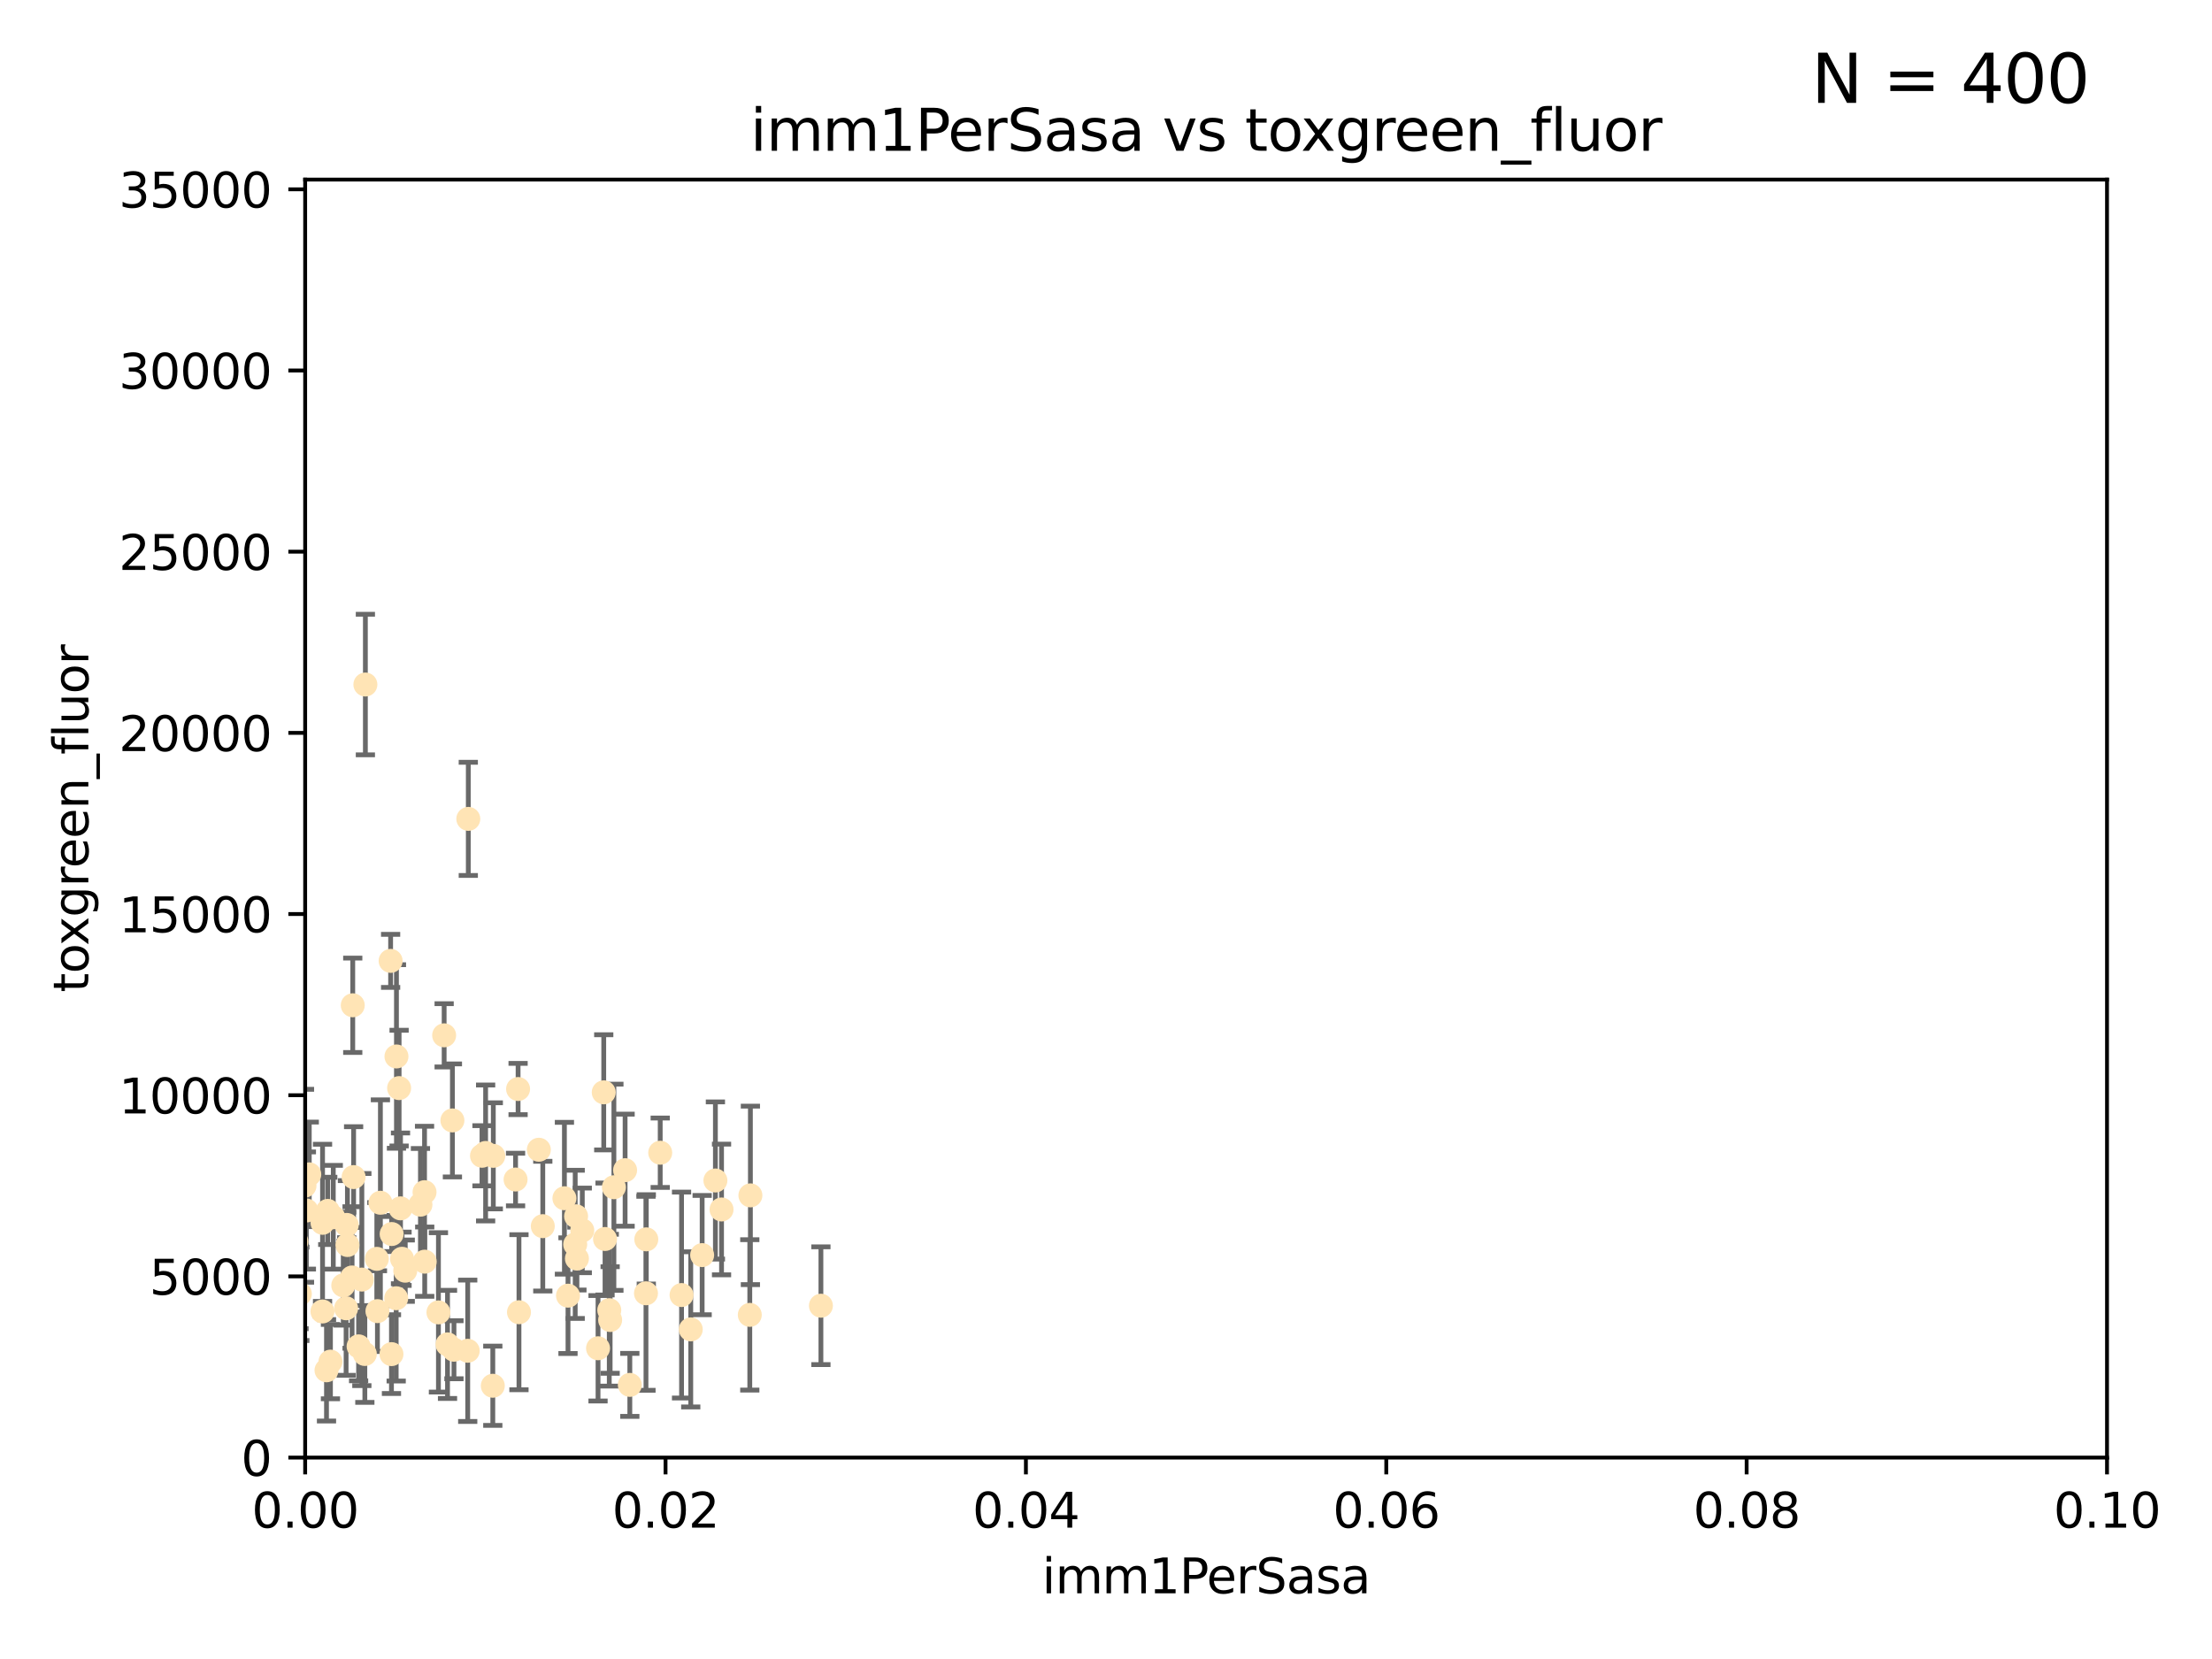 <?xml version="1.0" encoding="utf-8" standalone="no"?>
<!DOCTYPE svg PUBLIC "-//W3C//DTD SVG 1.1//EN"
  "http://www.w3.org/Graphics/SVG/1.1/DTD/svg11.dtd">
<svg xmlns:xlink="http://www.w3.org/1999/xlink" width="460.8pt" height="345.6pt" viewBox="0 0 460.8 345.6" xmlns="http://www.w3.org/2000/svg" version="1.1">
 <defs>
  <style type="text/css">*{stroke-linejoin: round; stroke-linecap: butt}</style>
 </defs>
 <g id="figure_1">
  <g id="patch_1">
   <path d="M 0 345.6 
L 460.8 345.6 
L 460.8 0 
L 0 0 
z
" style="fill: #ffffff"/>
  </g>
  <g id="axes_1">
   <g id="patch_2">
    <path d="M 63.571 303.64 
L 438.93 303.64 
L 438.93 37.411 
L 63.571 37.411 
z
" style="fill: #ffffff"/>
   </g>
   <g id="PathCollection_1">
    <defs>
     <path id="mf1155511eb" d="M 0 1.118 
C 0.297 1.118 0.581 1 0.791 0.791 
C 1 0.581 1.118 0.297 1.118 0 
C 1.118 -0.297 1 -0.581 0.791 -0.791 
C 0.581 -1 0.297 -1.118 0 -1.118 
C -0.297 -1.118 -0.581 -1 -0.791 -0.791 
C -1 -0.581 -1.118 -0.297 -1.118 0 
C -1.118 0.297 -1 0.581 -0.791 0.791 
C -0.581 1 -0.297 1.118 0 1.118 
z
" style="stroke: #ffe4b5"/>
    </defs>
    <g clip-path="url(#p40112f8ded)">
     <use xlink:href="#mf1155511eb" x="35.298" y="273.445" style="fill: #ffe4b5; stroke: #ffe4b5"/>
     <use xlink:href="#mf1155511eb" x="76.116" y="142.599" style="fill: #ffe4b5; stroke: #ffe4b5"/>
     <use xlink:href="#mf1155511eb" x="68.278" y="252.25" style="fill: #ffe4b5; stroke: #ffe4b5"/>
     <use xlink:href="#mf1155511eb" x="44.722" y="272.755" style="fill: #ffe4b5; stroke: #ffe4b5"/>
     <use xlink:href="#mf1155511eb" x="56.794" y="273.86" style="fill: #ffe4b5; stroke: #ffe4b5"/>
     <use xlink:href="#mf1155511eb" x="69.429" y="253.578" style="fill: #ffe4b5; stroke: #ffe4b5"/>
     <use xlink:href="#mf1155511eb" x="92.524" y="215.675" style="fill: #ffe4b5; stroke: #ffe4b5"/>
     <use xlink:href="#mf1155511eb" x="78.499" y="262.242" style="fill: #ffe4b5; stroke: #ffe4b5"/>
     <use xlink:href="#mf1155511eb" x="73.485" y="209.418" style="fill: #ffe4b5; stroke: #ffe4b5"/>
     <use xlink:href="#mf1155511eb" x="81.373" y="200.169" style="fill: #ffe4b5; stroke: #ffe4b5"/>
     <use xlink:href="#mf1155511eb" x="62.464" y="269.528" style="fill: #ffe4b5; stroke: #ffe4b5"/>
     <use xlink:href="#mf1155511eb" x="72.377" y="259.36" style="fill: #ffe4b5; stroke: #ffe4b5"/>
     <use xlink:href="#mf1155511eb" x="67.193" y="254.736" style="fill: #ffe4b5; stroke: #ffe4b5"/>
     <use xlink:href="#mf1155511eb" x="50.817" y="267.094" style="fill: #ffe4b5; stroke: #ffe4b5"/>
     <use xlink:href="#mf1155511eb" x="68.016" y="285.458" style="fill: #ffe4b5; stroke: #ffe4b5"/>
     <use xlink:href="#mf1155511eb" x="72.099" y="272.539" style="fill: #ffe4b5; stroke: #ffe4b5"/>
     <use xlink:href="#mf1155511eb" x="64.428" y="244.641" style="fill: #ffe4b5; stroke: #ffe4b5"/>
     <use xlink:href="#mf1155511eb" x="62.867" y="246.695" style="fill: #ffe4b5; stroke: #ffe4b5"/>
     <use xlink:href="#mf1155511eb" x="74.702" y="280.47" style="fill: #ffe4b5; stroke: #ffe4b5"/>
     <use xlink:href="#mf1155511eb" x="52.936" y="273.321" style="fill: #ffe4b5; stroke: #ffe4b5"/>
     <use xlink:href="#mf1155511eb" x="71.509" y="267.766" style="fill: #ffe4b5; stroke: #ffe4b5"/>
     <use xlink:href="#mf1155511eb" x="30.412" y="285.864" style="fill: #ffe4b5; stroke: #ffe4b5"/>
     <use xlink:href="#mf1155511eb" x="112.25" y="239.511" style="fill: #ffe4b5; stroke: #ffe4b5"/>
     <use xlink:href="#mf1155511eb" x="49.146" y="267.311" style="fill: #ffe4b5; stroke: #ffe4b5"/>
     <use xlink:href="#mf1155511eb" x="67.173" y="273.203" style="fill: #ffe4b5; stroke: #ffe4b5"/>
     <use xlink:href="#mf1155511eb" x="63.825" y="252.168" style="fill: #ffe4b5; stroke: #ffe4b5"/>
     <use xlink:href="#mf1155511eb" x="59.062" y="246.526" style="fill: #ffe4b5; stroke: #ffe4b5"/>
     <use xlink:href="#mf1155511eb" x="35.991" y="253.493" style="fill: #ffe4b5; stroke: #ffe4b5"/>
     <use xlink:href="#mf1155511eb" x="60.829" y="260.273" style="fill: #ffe4b5; stroke: #ffe4b5"/>
     <use xlink:href="#mf1155511eb" x="68.839" y="283.653" style="fill: #ffe4b5; stroke: #ffe4b5"/>
     <use xlink:href="#mf1155511eb" x="42.758" y="238.667" style="fill: #ffe4b5; stroke: #ffe4b5"/>
     <use xlink:href="#mf1155511eb" x="82.59" y="220.081" style="fill: #ffe4b5; stroke: #ffe4b5"/>
     <use xlink:href="#mf1155511eb" x="107.927" y="226.862" style="fill: #ffe4b5; stroke: #ffe4b5"/>
     <use xlink:href="#mf1155511eb" x="59.472" y="268.456" style="fill: #ffe4b5; stroke: #ffe4b5"/>
     <use xlink:href="#mf1155511eb" x="81.587" y="257.071" style="fill: #ffe4b5; stroke: #ffe4b5"/>
     <use xlink:href="#mf1155511eb" x="102.764" y="240.784" style="fill: #ffe4b5; stroke: #ffe4b5"/>
     <use xlink:href="#mf1155511eb" x="88.477" y="262.829" style="fill: #ffe4b5; stroke: #ffe4b5"/>
     <use xlink:href="#mf1155511eb" x="130.22" y="243.768" style="fill: #ffe4b5; stroke: #ffe4b5"/>
     <use xlink:href="#mf1155511eb" x="107.402" y="245.717" style="fill: #ffe4b5; stroke: #ffe4b5"/>
     <use xlink:href="#mf1155511eb" x="62.297" y="269.434" style="fill: #ffe4b5; stroke: #ffe4b5"/>
     <use xlink:href="#mf1155511eb" x="83.141" y="226.673" style="fill: #ffe4b5; stroke: #ffe4b5"/>
     <use xlink:href="#mf1155511eb" x="108.111" y="273.361" style="fill: #ffe4b5; stroke: #ffe4b5"/>
     <use xlink:href="#mf1155511eb" x="73.345" y="266.121" style="fill: #ffe4b5; stroke: #ffe4b5"/>
     <use xlink:href="#mf1155511eb" x="83.751" y="262.226" style="fill: #ffe4b5; stroke: #ffe4b5"/>
     <use xlink:href="#mf1155511eb" x="84.419" y="264.709" style="fill: #ffe4b5; stroke: #ffe4b5"/>
     <use xlink:href="#mf1155511eb" x="93.226" y="280.06" style="fill: #ffe4b5; stroke: #ffe4b5"/>
     <use xlink:href="#mf1155511eb" x="73.663" y="245.207" style="fill: #ffe4b5; stroke: #ffe4b5"/>
     <use xlink:href="#mf1155511eb" x="149.032" y="245.916" style="fill: #ffe4b5; stroke: #ffe4b5"/>
     <use xlink:href="#mf1155511eb" x="94.568" y="281.173" style="fill: #ffe4b5; stroke: #ffe4b5"/>
     <use xlink:href="#mf1155511eb" x="101.164" y="240.184" style="fill: #ffe4b5; stroke: #ffe4b5"/>
     <use xlink:href="#mf1155511eb" x="91.335" y="273.394" style="fill: #ffe4b5; stroke: #ffe4b5"/>
     <use xlink:href="#mf1155511eb" x="57.974" y="249.966" style="fill: #ffe4b5; stroke: #ffe4b5"/>
     <use xlink:href="#mf1155511eb" x="88.44" y="248.35" style="fill: #ffe4b5; stroke: #ffe4b5"/>
     <use xlink:href="#mf1155511eb" x="137.534" y="240.133" style="fill: #ffe4b5; stroke: #ffe4b5"/>
     <use xlink:href="#mf1155511eb" x="82.533" y="270.448" style="fill: #ffe4b5; stroke: #ffe4b5"/>
     <use xlink:href="#mf1155511eb" x="126.039" y="258.105" style="fill: #ffe4b5; stroke: #ffe4b5"/>
     <use xlink:href="#mf1155511eb" x="78.626" y="273.135" style="fill: #ffe4b5; stroke: #ffe4b5"/>
     <use xlink:href="#mf1155511eb" x="94.246" y="233.405" style="fill: #ffe4b5; stroke: #ffe4b5"/>
     <use xlink:href="#mf1155511eb" x="76.005" y="282.062" style="fill: #ffe4b5; stroke: #ffe4b5"/>
     <use xlink:href="#mf1155511eb" x="61.386" y="271.201" style="fill: #ffe4b5; stroke: #ffe4b5"/>
     <use xlink:href="#mf1155511eb" x="83.434" y="251.723" style="fill: #ffe4b5; stroke: #ffe4b5"/>
     <use xlink:href="#mf1155511eb" x="63.434" y="247.017" style="fill: #ffe4b5; stroke: #ffe4b5"/>
     <use xlink:href="#mf1155511eb" x="117.579" y="249.617" style="fill: #ffe4b5; stroke: #ffe4b5"/>
     <use xlink:href="#mf1155511eb" x="79.245" y="250.554" style="fill: #ffe4b5; stroke: #ffe4b5"/>
     <use xlink:href="#mf1155511eb" x="124.582" y="280.87" style="fill: #ffe4b5; stroke: #ffe4b5"/>
     <use xlink:href="#mf1155511eb" x="97.555" y="170.586" style="fill: #ffe4b5; stroke: #ffe4b5"/>
     <use xlink:href="#mf1155511eb" x="100.409" y="240.771" style="fill: #ffe4b5; stroke: #ffe4b5"/>
     <use xlink:href="#mf1155511eb" x="127.104" y="274.979" style="fill: #ffe4b5; stroke: #ffe4b5"/>
     <use xlink:href="#mf1155511eb" x="75.38" y="266.559" style="fill: #ffe4b5; stroke: #ffe4b5"/>
     <use xlink:href="#mf1155511eb" x="102.659" y="288.679" style="fill: #ffe4b5; stroke: #ffe4b5"/>
     <use xlink:href="#mf1155511eb" x="120.184" y="262.184" style="fill: #ffe4b5; stroke: #ffe4b5"/>
     <use xlink:href="#mf1155511eb" x="125.771" y="227.553" style="fill: #ffe4b5; stroke: #ffe4b5"/>
     <use xlink:href="#mf1155511eb" x="156.322" y="249.018" style="fill: #ffe4b5; stroke: #ffe4b5"/>
     <use xlink:href="#mf1155511eb" x="120.011" y="253.376" style="fill: #ffe4b5; stroke: #ffe4b5"/>
     <use xlink:href="#mf1155511eb" x="121.301" y="256.316" style="fill: #ffe4b5; stroke: #ffe4b5"/>
     <use xlink:href="#mf1155511eb" x="60.205" y="213.635" style="fill: #ffe4b5; stroke: #ffe4b5"/>
     <use xlink:href="#mf1155511eb" x="87.587" y="250.957" style="fill: #ffe4b5; stroke: #ffe4b5"/>
     <use xlink:href="#mf1155511eb" x="131.205" y="288.497" style="fill: #ffe4b5; stroke: #ffe4b5"/>
     <use xlink:href="#mf1155511eb" x="141.979" y="269.782" style="fill: #ffe4b5; stroke: #ffe4b5"/>
     <use xlink:href="#mf1155511eb" x="119.825" y="259.223" style="fill: #ffe4b5; stroke: #ffe4b5"/>
     <use xlink:href="#mf1155511eb" x="127.886" y="247.324" style="fill: #ffe4b5; stroke: #ffe4b5"/>
     <use xlink:href="#mf1155511eb" x="118.326" y="269.911" style="fill: #ffe4b5; stroke: #ffe4b5"/>
     <use xlink:href="#mf1155511eb" x="134.636" y="258.18" style="fill: #ffe4b5; stroke: #ffe4b5"/>
     <use xlink:href="#mf1155511eb" x="61.746" y="258.627" style="fill: #ffe4b5; stroke: #ffe4b5"/>
     <use xlink:href="#mf1155511eb" x="113.074" y="255.432" style="fill: #ffe4b5; stroke: #ffe4b5"/>
     <use xlink:href="#mf1155511eb" x="72.232" y="255.174" style="fill: #ffe4b5; stroke: #ffe4b5"/>
     <use xlink:href="#mf1155511eb" x="146.27" y="261.461" style="fill: #ffe4b5; stroke: #ffe4b5"/>
     <use xlink:href="#mf1155511eb" x="81.548" y="282.089" style="fill: #ffe4b5; stroke: #ffe4b5"/>
     <use xlink:href="#mf1155511eb" x="97.435" y="281.39" style="fill: #ffe4b5; stroke: #ffe4b5"/>
     <use xlink:href="#mf1155511eb" x="126.922" y="272.933" style="fill: #ffe4b5; stroke: #ffe4b5"/>
     <use xlink:href="#mf1155511eb" x="171.012" y="272.002" style="fill: #ffe4b5; stroke: #ffe4b5"/>
     <use xlink:href="#mf1155511eb" x="51.671" y="278.834" style="fill: #ffe4b5; stroke: #ffe4b5"/>
     <use xlink:href="#mf1155511eb" x="134.569" y="269.418" style="fill: #ffe4b5; stroke: #ffe4b5"/>
     <use xlink:href="#mf1155511eb" x="150.31" y="251.956" style="fill: #ffe4b5; stroke: #ffe4b5"/>
     <use xlink:href="#mf1155511eb" x="156.195" y="273.913" style="fill: #ffe4b5; stroke: #ffe4b5"/>
     <use xlink:href="#mf1155511eb" x="143.897" y="276.933" style="fill: #ffe4b5; stroke: #ffe4b5"/>
    </g>
   </g>
   <g id="matplotlib.axis_1">
    <g id="xtick_1">
     <g id="line2d_1">
      <defs>
       <path id="mcffde7d6a5" d="M 0 0 
L 0 3.5 
" style="stroke: #000000; stroke-width: 0.8"/>
      </defs>
      <g>
       <use xlink:href="#mcffde7d6a5" x="63.571" y="303.64" style="stroke: #000000; stroke-width: 0.8"/>
      </g>
     </g>
     <g id="text_1">
      <!-- 0.00 -->
      <g transform="translate(52.438 318.238)scale(0.1 -0.1)">
       <defs>
        <path id="DejaVuSans-30" d="M 2034 4250 
Q 1547 4250 1301 3770 
Q 1056 3291 1056 2328 
Q 1056 1369 1301 889 
Q 1547 409 2034 409 
Q 2525 409 2770 889 
Q 3016 1369 3016 2328 
Q 3016 3291 2770 3770 
Q 2525 4250 2034 4250 
z
M 2034 4750 
Q 2819 4750 3233 4129 
Q 3647 3509 3647 2328 
Q 3647 1150 3233 529 
Q 2819 -91 2034 -91 
Q 1250 -91 836 529 
Q 422 1150 422 2328 
Q 422 3509 836 4129 
Q 1250 4750 2034 4750 
z
" transform="scale(0.016)"/>
        <path id="DejaVuSans-2e" d="M 684 794 
L 1344 794 
L 1344 0 
L 684 0 
L 684 794 
z
" transform="scale(0.016)"/>
       </defs>
       <use xlink:href="#DejaVuSans-30"/>
       <use xlink:href="#DejaVuSans-2e" x="63.623"/>
       <use xlink:href="#DejaVuSans-30" x="95.41"/>
       <use xlink:href="#DejaVuSans-30" x="159.033"/>
      </g>
     </g>
    </g>
    <g id="xtick_2">
     <g id="line2d_2">
      <g>
       <use xlink:href="#mcffde7d6a5" x="138.643" y="303.64" style="stroke: #000000; stroke-width: 0.8"/>
      </g>
     </g>
     <g id="text_2">
      <!-- 0.02 -->
      <g transform="translate(127.51 318.238)scale(0.1 -0.1)">
       <defs>
        <path id="DejaVuSans-32" d="M 1228 531 
L 3431 531 
L 3431 0 
L 469 0 
L 469 531 
Q 828 903 1448 1529 
Q 2069 2156 2228 2338 
Q 2531 2678 2651 2914 
Q 2772 3150 2772 3378 
Q 2772 3750 2511 3984 
Q 2250 4219 1831 4219 
Q 1534 4219 1204 4116 
Q 875 4013 500 3803 
L 500 4441 
Q 881 4594 1212 4672 
Q 1544 4750 1819 4750 
Q 2544 4750 2975 4387 
Q 3406 4025 3406 3419 
Q 3406 3131 3298 2873 
Q 3191 2616 2906 2266 
Q 2828 2175 2409 1742 
Q 1991 1309 1228 531 
z
" transform="scale(0.016)"/>
       </defs>
       <use xlink:href="#DejaVuSans-30"/>
       <use xlink:href="#DejaVuSans-2e" x="63.623"/>
       <use xlink:href="#DejaVuSans-30" x="95.41"/>
       <use xlink:href="#DejaVuSans-32" x="159.033"/>
      </g>
     </g>
    </g>
    <g id="xtick_3">
     <g id="line2d_3">
      <g>
       <use xlink:href="#mcffde7d6a5" x="213.715" y="303.64" style="stroke: #000000; stroke-width: 0.8"/>
      </g>
     </g>
     <g id="text_3">
      <!-- 0.04 -->
      <g transform="translate(202.582 318.238)scale(0.1 -0.1)">
       <defs>
        <path id="DejaVuSans-34" d="M 2419 4116 
L 825 1625 
L 2419 1625 
L 2419 4116 
z
M 2253 4666 
L 3047 4666 
L 3047 1625 
L 3713 1625 
L 3713 1100 
L 3047 1100 
L 3047 0 
L 2419 0 
L 2419 1100 
L 313 1100 
L 313 1709 
L 2253 4666 
z
" transform="scale(0.016)"/>
       </defs>
       <use xlink:href="#DejaVuSans-30"/>
       <use xlink:href="#DejaVuSans-2e" x="63.623"/>
       <use xlink:href="#DejaVuSans-30" x="95.41"/>
       <use xlink:href="#DejaVuSans-34" x="159.033"/>
      </g>
     </g>
    </g>
    <g id="xtick_4">
     <g id="line2d_4">
      <g>
       <use xlink:href="#mcffde7d6a5" x="288.786" y="303.64" style="stroke: #000000; stroke-width: 0.8"/>
      </g>
     </g>
     <g id="text_4">
      <!-- 0.06 -->
      <g transform="translate(277.654 318.238)scale(0.1 -0.1)">
       <defs>
        <path id="DejaVuSans-36" d="M 2113 2584 
Q 1688 2584 1439 2293 
Q 1191 2003 1191 1497 
Q 1191 994 1439 701 
Q 1688 409 2113 409 
Q 2538 409 2786 701 
Q 3034 994 3034 1497 
Q 3034 2003 2786 2293 
Q 2538 2584 2113 2584 
z
M 3366 4563 
L 3366 3988 
Q 3128 4100 2886 4159 
Q 2644 4219 2406 4219 
Q 1781 4219 1451 3797 
Q 1122 3375 1075 2522 
Q 1259 2794 1537 2939 
Q 1816 3084 2150 3084 
Q 2853 3084 3261 2657 
Q 3669 2231 3669 1497 
Q 3669 778 3244 343 
Q 2819 -91 2113 -91 
Q 1303 -91 875 529 
Q 447 1150 447 2328 
Q 447 3434 972 4092 
Q 1497 4750 2381 4750 
Q 2619 4750 2861 4703 
Q 3103 4656 3366 4563 
z
" transform="scale(0.016)"/>
       </defs>
       <use xlink:href="#DejaVuSans-30"/>
       <use xlink:href="#DejaVuSans-2e" x="63.623"/>
       <use xlink:href="#DejaVuSans-30" x="95.41"/>
       <use xlink:href="#DejaVuSans-36" x="159.033"/>
      </g>
     </g>
    </g>
    <g id="xtick_5">
     <g id="line2d_5">
      <g>
       <use xlink:href="#mcffde7d6a5" x="363.858" y="303.64" style="stroke: #000000; stroke-width: 0.8"/>
      </g>
     </g>
     <g id="text_5">
      <!-- 0.08 -->
      <g transform="translate(352.725 318.238)scale(0.1 -0.1)">
       <defs>
        <path id="DejaVuSans-38" d="M 2034 2216 
Q 1584 2216 1326 1975 
Q 1069 1734 1069 1313 
Q 1069 891 1326 650 
Q 1584 409 2034 409 
Q 2484 409 2743 651 
Q 3003 894 3003 1313 
Q 3003 1734 2745 1975 
Q 2488 2216 2034 2216 
z
M 1403 2484 
Q 997 2584 770 2862 
Q 544 3141 544 3541 
Q 544 4100 942 4425 
Q 1341 4750 2034 4750 
Q 2731 4750 3128 4425 
Q 3525 4100 3525 3541 
Q 3525 3141 3298 2862 
Q 3072 2584 2669 2484 
Q 3125 2378 3379 2068 
Q 3634 1759 3634 1313 
Q 3634 634 3220 271 
Q 2806 -91 2034 -91 
Q 1263 -91 848 271 
Q 434 634 434 1313 
Q 434 1759 690 2068 
Q 947 2378 1403 2484 
z
M 1172 3481 
Q 1172 3119 1398 2916 
Q 1625 2713 2034 2713 
Q 2441 2713 2670 2916 
Q 2900 3119 2900 3481 
Q 2900 3844 2670 4047 
Q 2441 4250 2034 4250 
Q 1625 4250 1398 4047 
Q 1172 3844 1172 3481 
z
" transform="scale(0.016)"/>
       </defs>
       <use xlink:href="#DejaVuSans-30"/>
       <use xlink:href="#DejaVuSans-2e" x="63.623"/>
       <use xlink:href="#DejaVuSans-30" x="95.41"/>
       <use xlink:href="#DejaVuSans-38" x="159.033"/>
      </g>
     </g>
    </g>
    <g id="xtick_6">
     <g id="line2d_6">
      <g>
       <use xlink:href="#mcffde7d6a5" x="438.93" y="303.64" style="stroke: #000000; stroke-width: 0.8"/>
      </g>
     </g>
     <g id="text_6">
      <!-- 0.10 -->
      <g transform="translate(427.797 318.238)scale(0.1 -0.1)">
       <defs>
        <path id="DejaVuSans-31" d="M 794 531 
L 1825 531 
L 1825 4091 
L 703 3866 
L 703 4441 
L 1819 4666 
L 2450 4666 
L 2450 531 
L 3481 531 
L 3481 0 
L 794 0 
L 794 531 
z
" transform="scale(0.016)"/>
       </defs>
       <use xlink:href="#DejaVuSans-30"/>
       <use xlink:href="#DejaVuSans-2e" x="63.623"/>
       <use xlink:href="#DejaVuSans-31" x="95.41"/>
       <use xlink:href="#DejaVuSans-30" x="159.033"/>
      </g>
     </g>
    </g>
    <g id="text_7">
     <!-- imm1PerSasa -->
     <g transform="translate(217.067 331.917)scale(0.1 -0.1)">
      <defs>
       <path id="DejaVuSans-69" d="M 603 3500 
L 1178 3500 
L 1178 0 
L 603 0 
L 603 3500 
z
M 603 4863 
L 1178 4863 
L 1178 4134 
L 603 4134 
L 603 4863 
z
" transform="scale(0.016)"/>
       <path id="DejaVuSans-6d" d="M 3328 2828 
Q 3544 3216 3844 3400 
Q 4144 3584 4550 3584 
Q 5097 3584 5394 3201 
Q 5691 2819 5691 2113 
L 5691 0 
L 5113 0 
L 5113 2094 
Q 5113 2597 4934 2840 
Q 4756 3084 4391 3084 
Q 3944 3084 3684 2787 
Q 3425 2491 3425 1978 
L 3425 0 
L 2847 0 
L 2847 2094 
Q 2847 2600 2669 2842 
Q 2491 3084 2119 3084 
Q 1678 3084 1418 2786 
Q 1159 2488 1159 1978 
L 1159 0 
L 581 0 
L 581 3500 
L 1159 3500 
L 1159 2956 
Q 1356 3278 1631 3431 
Q 1906 3584 2284 3584 
Q 2666 3584 2933 3390 
Q 3200 3197 3328 2828 
z
" transform="scale(0.016)"/>
       <path id="DejaVuSans-50" d="M 1259 4147 
L 1259 2394 
L 2053 2394 
Q 2494 2394 2734 2622 
Q 2975 2850 2975 3272 
Q 2975 3691 2734 3919 
Q 2494 4147 2053 4147 
L 1259 4147 
z
M 628 4666 
L 2053 4666 
Q 2838 4666 3239 4311 
Q 3641 3956 3641 3272 
Q 3641 2581 3239 2228 
Q 2838 1875 2053 1875 
L 1259 1875 
L 1259 0 
L 628 0 
L 628 4666 
z
" transform="scale(0.016)"/>
       <path id="DejaVuSans-65" d="M 3597 1894 
L 3597 1613 
L 953 1613 
Q 991 1019 1311 708 
Q 1631 397 2203 397 
Q 2534 397 2845 478 
Q 3156 559 3463 722 
L 3463 178 
Q 3153 47 2828 -22 
Q 2503 -91 2169 -91 
Q 1331 -91 842 396 
Q 353 884 353 1716 
Q 353 2575 817 3079 
Q 1281 3584 2069 3584 
Q 2775 3584 3186 3129 
Q 3597 2675 3597 1894 
z
M 3022 2063 
Q 3016 2534 2758 2815 
Q 2500 3097 2075 3097 
Q 1594 3097 1305 2825 
Q 1016 2553 972 2059 
L 3022 2063 
z
" transform="scale(0.016)"/>
       <path id="DejaVuSans-72" d="M 2631 2963 
Q 2534 3019 2420 3045 
Q 2306 3072 2169 3072 
Q 1681 3072 1420 2755 
Q 1159 2438 1159 1844 
L 1159 0 
L 581 0 
L 581 3500 
L 1159 3500 
L 1159 2956 
Q 1341 3275 1631 3429 
Q 1922 3584 2338 3584 
Q 2397 3584 2469 3576 
Q 2541 3569 2628 3553 
L 2631 2963 
z
" transform="scale(0.016)"/>
       <path id="DejaVuSans-53" d="M 3425 4513 
L 3425 3897 
Q 3066 4069 2747 4153 
Q 2428 4238 2131 4238 
Q 1616 4238 1336 4038 
Q 1056 3838 1056 3469 
Q 1056 3159 1242 3001 
Q 1428 2844 1947 2747 
L 2328 2669 
Q 3034 2534 3370 2195 
Q 3706 1856 3706 1288 
Q 3706 609 3251 259 
Q 2797 -91 1919 -91 
Q 1588 -91 1214 -16 
Q 841 59 441 206 
L 441 856 
Q 825 641 1194 531 
Q 1563 422 1919 422 
Q 2459 422 2753 634 
Q 3047 847 3047 1241 
Q 3047 1584 2836 1778 
Q 2625 1972 2144 2069 
L 1759 2144 
Q 1053 2284 737 2584 
Q 422 2884 422 3419 
Q 422 4038 858 4394 
Q 1294 4750 2059 4750 
Q 2388 4750 2728 4690 
Q 3069 4631 3425 4513 
z
" transform="scale(0.016)"/>
       <path id="DejaVuSans-61" d="M 2194 1759 
Q 1497 1759 1228 1600 
Q 959 1441 959 1056 
Q 959 750 1161 570 
Q 1363 391 1709 391 
Q 2188 391 2477 730 
Q 2766 1069 2766 1631 
L 2766 1759 
L 2194 1759 
z
M 3341 1997 
L 3341 0 
L 2766 0 
L 2766 531 
Q 2569 213 2275 61 
Q 1981 -91 1556 -91 
Q 1019 -91 701 211 
Q 384 513 384 1019 
Q 384 1609 779 1909 
Q 1175 2209 1959 2209 
L 2766 2209 
L 2766 2266 
Q 2766 2663 2505 2880 
Q 2244 3097 1772 3097 
Q 1472 3097 1187 3025 
Q 903 2953 641 2809 
L 641 3341 
Q 956 3463 1253 3523 
Q 1550 3584 1831 3584 
Q 2591 3584 2966 3190 
Q 3341 2797 3341 1997 
z
" transform="scale(0.016)"/>
       <path id="DejaVuSans-73" d="M 2834 3397 
L 2834 2853 
Q 2591 2978 2328 3040 
Q 2066 3103 1784 3103 
Q 1356 3103 1142 2972 
Q 928 2841 928 2578 
Q 928 2378 1081 2264 
Q 1234 2150 1697 2047 
L 1894 2003 
Q 2506 1872 2764 1633 
Q 3022 1394 3022 966 
Q 3022 478 2636 193 
Q 2250 -91 1575 -91 
Q 1294 -91 989 -36 
Q 684 19 347 128 
L 347 722 
Q 666 556 975 473 
Q 1284 391 1588 391 
Q 1994 391 2212 530 
Q 2431 669 2431 922 
Q 2431 1156 2273 1281 
Q 2116 1406 1581 1522 
L 1381 1569 
Q 847 1681 609 1914 
Q 372 2147 372 2553 
Q 372 3047 722 3315 
Q 1072 3584 1716 3584 
Q 2034 3584 2315 3537 
Q 2597 3491 2834 3397 
z
" transform="scale(0.016)"/>
      </defs>
      <use xlink:href="#DejaVuSans-69"/>
      <use xlink:href="#DejaVuSans-6d" x="27.783"/>
      <use xlink:href="#DejaVuSans-6d" x="125.195"/>
      <use xlink:href="#DejaVuSans-31" x="222.607"/>
      <use xlink:href="#DejaVuSans-50" x="286.23"/>
      <use xlink:href="#DejaVuSans-65" x="342.908"/>
      <use xlink:href="#DejaVuSans-72" x="404.432"/>
      <use xlink:href="#DejaVuSans-53" x="445.545"/>
      <use xlink:href="#DejaVuSans-61" x="509.021"/>
      <use xlink:href="#DejaVuSans-73" x="570.301"/>
      <use xlink:href="#DejaVuSans-61" x="622.4"/>
     </g>
    </g>
   </g>
   <g id="matplotlib.axis_2">
    <g id="ytick_1">
     <g id="line2d_7">
      <defs>
       <path id="m5e13cba5c6" d="M 0 0 
L -3.5 0 
" style="stroke: #000000; stroke-width: 0.8"/>
      </defs>
      <g>
       <use xlink:href="#m5e13cba5c6" x="63.571" y="303.64" style="stroke: #000000; stroke-width: 0.8"/>
      </g>
     </g>
     <g id="text_8">
      <!-- 0 -->
      <g transform="translate(50.209 307.439)scale(0.1 -0.1)">
       <use xlink:href="#DejaVuSans-30"/>
      </g>
     </g>
    </g>
    <g id="ytick_2">
     <g id="line2d_8">
      <g>
       <use xlink:href="#m5e13cba5c6" x="63.571" y="265.897" style="stroke: #000000; stroke-width: 0.8"/>
      </g>
     </g>
     <g id="text_9">
      <!-- 5000 -->
      <g transform="translate(31.121 269.696)scale(0.1 -0.1)">
       <defs>
        <path id="DejaVuSans-35" d="M 691 4666 
L 3169 4666 
L 3169 4134 
L 1269 4134 
L 1269 2991 
Q 1406 3038 1543 3061 
Q 1681 3084 1819 3084 
Q 2600 3084 3056 2656 
Q 3513 2228 3513 1497 
Q 3513 744 3044 326 
Q 2575 -91 1722 -91 
Q 1428 -91 1123 -41 
Q 819 9 494 109 
L 494 744 
Q 775 591 1075 516 
Q 1375 441 1709 441 
Q 2250 441 2565 725 
Q 2881 1009 2881 1497 
Q 2881 1984 2565 2268 
Q 2250 2553 1709 2553 
Q 1456 2553 1204 2497 
Q 953 2441 691 2322 
L 691 4666 
z
" transform="scale(0.016)"/>
       </defs>
       <use xlink:href="#DejaVuSans-35"/>
       <use xlink:href="#DejaVuSans-30" x="63.623"/>
       <use xlink:href="#DejaVuSans-30" x="127.246"/>
       <use xlink:href="#DejaVuSans-30" x="190.869"/>
      </g>
     </g>
    </g>
    <g id="ytick_3">
     <g id="line2d_9">
      <g>
       <use xlink:href="#m5e13cba5c6" x="63.571" y="228.154" style="stroke: #000000; stroke-width: 0.8"/>
      </g>
     </g>
     <g id="text_10">
      <!-- 10000 -->
      <g transform="translate(24.759 231.953)scale(0.1 -0.1)">
       <use xlink:href="#DejaVuSans-31"/>
       <use xlink:href="#DejaVuSans-30" x="63.623"/>
       <use xlink:href="#DejaVuSans-30" x="127.246"/>
       <use xlink:href="#DejaVuSans-30" x="190.869"/>
       <use xlink:href="#DejaVuSans-30" x="254.492"/>
      </g>
     </g>
    </g>
    <g id="ytick_4">
     <g id="line2d_10">
      <g>
       <use xlink:href="#m5e13cba5c6" x="63.571" y="190.411" style="stroke: #000000; stroke-width: 0.8"/>
      </g>
     </g>
     <g id="text_11">
      <!-- 15000 -->
      <g transform="translate(24.759 194.21)scale(0.1 -0.1)">
       <use xlink:href="#DejaVuSans-31"/>
       <use xlink:href="#DejaVuSans-35" x="63.623"/>
       <use xlink:href="#DejaVuSans-30" x="127.246"/>
       <use xlink:href="#DejaVuSans-30" x="190.869"/>
       <use xlink:href="#DejaVuSans-30" x="254.492"/>
      </g>
     </g>
    </g>
    <g id="ytick_5">
     <g id="line2d_11">
      <g>
       <use xlink:href="#m5e13cba5c6" x="63.571" y="152.668" style="stroke: #000000; stroke-width: 0.8"/>
      </g>
     </g>
     <g id="text_12">
      <!-- 20000 -->
      <g transform="translate(24.759 156.467)scale(0.1 -0.1)">
       <use xlink:href="#DejaVuSans-32"/>
       <use xlink:href="#DejaVuSans-30" x="63.623"/>
       <use xlink:href="#DejaVuSans-30" x="127.246"/>
       <use xlink:href="#DejaVuSans-30" x="190.869"/>
       <use xlink:href="#DejaVuSans-30" x="254.492"/>
      </g>
     </g>
    </g>
    <g id="ytick_6">
     <g id="line2d_12">
      <g>
       <use xlink:href="#m5e13cba5c6" x="63.571" y="114.925" style="stroke: #000000; stroke-width: 0.8"/>
      </g>
     </g>
     <g id="text_13">
      <!-- 25000 -->
      <g transform="translate(24.759 118.724)scale(0.1 -0.1)">
       <use xlink:href="#DejaVuSans-32"/>
       <use xlink:href="#DejaVuSans-35" x="63.623"/>
       <use xlink:href="#DejaVuSans-30" x="127.246"/>
       <use xlink:href="#DejaVuSans-30" x="190.869"/>
       <use xlink:href="#DejaVuSans-30" x="254.492"/>
      </g>
     </g>
    </g>
    <g id="ytick_7">
     <g id="line2d_13">
      <g>
       <use xlink:href="#m5e13cba5c6" x="63.571" y="77.181" style="stroke: #000000; stroke-width: 0.8"/>
      </g>
     </g>
     <g id="text_14">
      <!-- 30000 -->
      <g transform="translate(24.759 80.981)scale(0.1 -0.1)">
       <defs>
        <path id="DejaVuSans-33" d="M 2597 2516 
Q 3050 2419 3304 2112 
Q 3559 1806 3559 1356 
Q 3559 666 3084 287 
Q 2609 -91 1734 -91 
Q 1441 -91 1130 -33 
Q 819 25 488 141 
L 488 750 
Q 750 597 1062 519 
Q 1375 441 1716 441 
Q 2309 441 2620 675 
Q 2931 909 2931 1356 
Q 2931 1769 2642 2001 
Q 2353 2234 1838 2234 
L 1294 2234 
L 1294 2753 
L 1863 2753 
Q 2328 2753 2575 2939 
Q 2822 3125 2822 3475 
Q 2822 3834 2567 4026 
Q 2313 4219 1838 4219 
Q 1578 4219 1281 4162 
Q 984 4106 628 3988 
L 628 4550 
Q 988 4650 1302 4700 
Q 1616 4750 1894 4750 
Q 2613 4750 3031 4423 
Q 3450 4097 3450 3541 
Q 3450 3153 3228 2886 
Q 3006 2619 2597 2516 
z
" transform="scale(0.016)"/>
       </defs>
       <use xlink:href="#DejaVuSans-33"/>
       <use xlink:href="#DejaVuSans-30" x="63.623"/>
       <use xlink:href="#DejaVuSans-30" x="127.246"/>
       <use xlink:href="#DejaVuSans-30" x="190.869"/>
       <use xlink:href="#DejaVuSans-30" x="254.492"/>
      </g>
     </g>
    </g>
    <g id="ytick_8">
     <g id="line2d_14">
      <g>
       <use xlink:href="#m5e13cba5c6" x="63.571" y="39.438" style="stroke: #000000; stroke-width: 0.8"/>
      </g>
     </g>
     <g id="text_15">
      <!-- 35000 -->
      <g transform="translate(24.759 43.238)scale(0.1 -0.1)">
       <use xlink:href="#DejaVuSans-33"/>
       <use xlink:href="#DejaVuSans-35" x="63.623"/>
       <use xlink:href="#DejaVuSans-30" x="127.246"/>
       <use xlink:href="#DejaVuSans-30" x="190.869"/>
       <use xlink:href="#DejaVuSans-30" x="254.492"/>
      </g>
     </g>
    </g>
    <g id="text_16">
     <!-- toxgreen_fluor -->
     <g transform="translate(18.401 206.72)rotate(-90)scale(0.1 -0.1)">
      <defs>
       <path id="DejaVuSans-74" d="M 1172 4494 
L 1172 3500 
L 2356 3500 
L 2356 3053 
L 1172 3053 
L 1172 1153 
Q 1172 725 1289 603 
Q 1406 481 1766 481 
L 2356 481 
L 2356 0 
L 1766 0 
Q 1100 0 847 248 
Q 594 497 594 1153 
L 594 3053 
L 172 3053 
L 172 3500 
L 594 3500 
L 594 4494 
L 1172 4494 
z
" transform="scale(0.016)"/>
       <path id="DejaVuSans-6f" d="M 1959 3097 
Q 1497 3097 1228 2736 
Q 959 2375 959 1747 
Q 959 1119 1226 758 
Q 1494 397 1959 397 
Q 2419 397 2687 759 
Q 2956 1122 2956 1747 
Q 2956 2369 2687 2733 
Q 2419 3097 1959 3097 
z
M 1959 3584 
Q 2709 3584 3137 3096 
Q 3566 2609 3566 1747 
Q 3566 888 3137 398 
Q 2709 -91 1959 -91 
Q 1206 -91 779 398 
Q 353 888 353 1747 
Q 353 2609 779 3096 
Q 1206 3584 1959 3584 
z
" transform="scale(0.016)"/>
       <path id="DejaVuSans-78" d="M 3513 3500 
L 2247 1797 
L 3578 0 
L 2900 0 
L 1881 1375 
L 863 0 
L 184 0 
L 1544 1831 
L 300 3500 
L 978 3500 
L 1906 2253 
L 2834 3500 
L 3513 3500 
z
" transform="scale(0.016)"/>
       <path id="DejaVuSans-67" d="M 2906 1791 
Q 2906 2416 2648 2759 
Q 2391 3103 1925 3103 
Q 1463 3103 1205 2759 
Q 947 2416 947 1791 
Q 947 1169 1205 825 
Q 1463 481 1925 481 
Q 2391 481 2648 825 
Q 2906 1169 2906 1791 
z
M 3481 434 
Q 3481 -459 3084 -895 
Q 2688 -1331 1869 -1331 
Q 1566 -1331 1297 -1286 
Q 1028 -1241 775 -1147 
L 775 -588 
Q 1028 -725 1275 -790 
Q 1522 -856 1778 -856 
Q 2344 -856 2625 -561 
Q 2906 -266 2906 331 
L 2906 616 
Q 2728 306 2450 153 
Q 2172 0 1784 0 
Q 1141 0 747 490 
Q 353 981 353 1791 
Q 353 2603 747 3093 
Q 1141 3584 1784 3584 
Q 2172 3584 2450 3431 
Q 2728 3278 2906 2969 
L 2906 3500 
L 3481 3500 
L 3481 434 
z
" transform="scale(0.016)"/>
       <path id="DejaVuSans-6e" d="M 3513 2113 
L 3513 0 
L 2938 0 
L 2938 2094 
Q 2938 2591 2744 2837 
Q 2550 3084 2163 3084 
Q 1697 3084 1428 2787 
Q 1159 2491 1159 1978 
L 1159 0 
L 581 0 
L 581 3500 
L 1159 3500 
L 1159 2956 
Q 1366 3272 1645 3428 
Q 1925 3584 2291 3584 
Q 2894 3584 3203 3211 
Q 3513 2838 3513 2113 
z
" transform="scale(0.016)"/>
       <path id="DejaVuSans-5f" d="M 3263 -1063 
L 3263 -1509 
L -63 -1509 
L -63 -1063 
L 3263 -1063 
z
" transform="scale(0.016)"/>
       <path id="DejaVuSans-66" d="M 2375 4863 
L 2375 4384 
L 1825 4384 
Q 1516 4384 1395 4259 
Q 1275 4134 1275 3809 
L 1275 3500 
L 2222 3500 
L 2222 3053 
L 1275 3053 
L 1275 0 
L 697 0 
L 697 3053 
L 147 3053 
L 147 3500 
L 697 3500 
L 697 3744 
Q 697 4328 969 4595 
Q 1241 4863 1831 4863 
L 2375 4863 
z
" transform="scale(0.016)"/>
       <path id="DejaVuSans-6c" d="M 603 4863 
L 1178 4863 
L 1178 0 
L 603 0 
L 603 4863 
z
" transform="scale(0.016)"/>
       <path id="DejaVuSans-75" d="M 544 1381 
L 544 3500 
L 1119 3500 
L 1119 1403 
Q 1119 906 1312 657 
Q 1506 409 1894 409 
Q 2359 409 2629 706 
Q 2900 1003 2900 1516 
L 2900 3500 
L 3475 3500 
L 3475 0 
L 2900 0 
L 2900 538 
Q 2691 219 2414 64 
Q 2138 -91 1772 -91 
Q 1169 -91 856 284 
Q 544 659 544 1381 
z
M 1991 3584 
L 1991 3584 
z
" transform="scale(0.016)"/>
      </defs>
      <use xlink:href="#DejaVuSans-74"/>
      <use xlink:href="#DejaVuSans-6f" x="39.209"/>
      <use xlink:href="#DejaVuSans-78" x="97.266"/>
      <use xlink:href="#DejaVuSans-67" x="156.445"/>
      <use xlink:href="#DejaVuSans-72" x="219.922"/>
      <use xlink:href="#DejaVuSans-65" x="258.785"/>
      <use xlink:href="#DejaVuSans-65" x="320.309"/>
      <use xlink:href="#DejaVuSans-6e" x="381.832"/>
      <use xlink:href="#DejaVuSans-5f" x="445.211"/>
      <use xlink:href="#DejaVuSans-66" x="495.211"/>
      <use xlink:href="#DejaVuSans-6c" x="530.416"/>
      <use xlink:href="#DejaVuSans-75" x="558.199"/>
      <use xlink:href="#DejaVuSans-6f" x="621.578"/>
      <use xlink:href="#DejaVuSans-72" x="682.76"/>
     </g>
    </g>
   </g>
   <g id="LineCollection_1">
    <path d="M 35.298 289.227 
L 35.298 257.662 
" clip-path="url(#p40112f8ded)" style="fill: none; stroke: #696969"/>
    <path d="M 76.116 157.242 
L 76.116 127.957 
" clip-path="url(#p40112f8ded)" style="fill: none; stroke: #696969"/>
    <path d="M 68.278 259.258 
L 68.278 245.242 
" clip-path="url(#p40112f8ded)" style="fill: none; stroke: #696969"/>
    <path d="M 44.722 291.622 
L 44.722 253.889 
" clip-path="url(#p40112f8ded)" style="fill: none; stroke: #696969"/>
    <path d="M 56.794 294.386 
L 56.794 253.335 
" clip-path="url(#p40112f8ded)" style="fill: none; stroke: #696969"/>
    <path d="M 69.429 264.386 
L 69.429 242.77 
" clip-path="url(#p40112f8ded)" style="fill: none; stroke: #696969"/>
    <path d="M 92.524 222.264 
L 92.524 209.086 
" clip-path="url(#p40112f8ded)" style="fill: none; stroke: #696969"/>
    <path d="M 78.499 273.967 
L 78.499 250.518 
" clip-path="url(#p40112f8ded)" style="fill: none; stroke: #696969"/>
    <path d="M 73.485 219.25 
L 73.485 199.587 
" clip-path="url(#p40112f8ded)" style="fill: none; stroke: #696969"/>
    <path d="M 81.373 205.695 
L 81.373 194.642 
" clip-path="url(#p40112f8ded)" style="fill: none; stroke: #696969"/>
    <path d="M 62.464 279.258 
L 62.464 259.799 
" clip-path="url(#p40112f8ded)" style="fill: none; stroke: #696969"/>
    <path d="M 72.377 272.775 
L 72.377 245.946 
" clip-path="url(#p40112f8ded)" style="fill: none; stroke: #696969"/>
    <path d="M 67.193 271.106 
L 67.193 238.366 
" clip-path="url(#p40112f8ded)" style="fill: none; stroke: #696969"/>
    <path d="M 50.817 284.07 
L 50.817 250.118 
" clip-path="url(#p40112f8ded)" style="fill: none; stroke: #696969"/>
    <path d="M 68.016 296.02 
L 68.016 274.895 
" clip-path="url(#p40112f8ded)" style="fill: none; stroke: #696969"/>
    <path d="M 72.099 286.5 
L 72.099 258.578 
" clip-path="url(#p40112f8ded)" style="fill: none; stroke: #696969"/>
    <path d="M 64.428 255.534 
L 64.428 233.749 
" clip-path="url(#p40112f8ded)" style="fill: none; stroke: #696969"/>
    <path d="M 62.867 250.509 
L 62.867 242.881 
" clip-path="url(#p40112f8ded)" style="fill: none; stroke: #696969"/>
    <path d="M 74.702 287.647 
L 74.702 273.292 
" clip-path="url(#p40112f8ded)" style="fill: none; stroke: #696969"/>
    <path d="M 52.936 282.266 
L 52.936 264.376 
" clip-path="url(#p40112f8ded)" style="fill: none; stroke: #696969"/>
    <path d="M 71.509 276.053 
L 71.509 259.479 
" clip-path="url(#p40112f8ded)" style="fill: none; stroke: #696969"/>
    <path d="M 30.412 295.313 
L 30.412 276.416 
" clip-path="url(#p40112f8ded)" style="fill: none; stroke: #696969"/>
    <path d="M 112.25 239.932 
L 112.25 239.091 
" clip-path="url(#p40112f8ded)" style="fill: none; stroke: #696969"/>
    <path d="M 49.146 273.606 
L 49.146 261.015 
" clip-path="url(#p40112f8ded)" style="fill: none; stroke: #696969"/>
    <path d="M 67.173 274.163 
L 67.173 272.244 
" clip-path="url(#p40112f8ded)" style="fill: none; stroke: #696969"/>
    <path d="M 63.825 264.37 
L 63.825 239.965 
" clip-path="url(#p40112f8ded)" style="fill: none; stroke: #696969"/>
    <path d="M 59.062 256.54 
L 59.062 236.513 
" clip-path="url(#p40112f8ded)" style="fill: none; stroke: #696969"/>
    <path d="M 35.991 259.828 
L 35.991 247.157 
" clip-path="url(#p40112f8ded)" style="fill: none; stroke: #696969"/>
    <path d="M 60.829 275.019 
L 60.829 245.527 
" clip-path="url(#p40112f8ded)" style="fill: none; stroke: #696969"/>
    <path d="M 68.839 291.393 
L 68.839 275.912 
" clip-path="url(#p40112f8ded)" style="fill: none; stroke: #696969"/>
    <path d="M 42.758 251.868 
L 42.758 225.466 
" clip-path="url(#p40112f8ded)" style="fill: none; stroke: #696969"/>
    <path d="M 82.59 239.201 
L 82.59 200.961 
" clip-path="url(#p40112f8ded)" style="fill: none; stroke: #696969"/>
    <path d="M 107.927 232.203 
L 107.927 221.521 
" clip-path="url(#p40112f8ded)" style="fill: none; stroke: #696969"/>
    <path d="M 59.472 288.329 
L 59.472 248.582 
" clip-path="url(#p40112f8ded)" style="fill: none; stroke: #696969"/>
    <path d="M 81.587 260.724 
L 81.587 253.419 
" clip-path="url(#p40112f8ded)" style="fill: none; stroke: #696969"/>
    <path d="M 102.764 251.834 
L 102.764 229.733 
" clip-path="url(#p40112f8ded)" style="fill: none; stroke: #696969"/>
    <path d="M 88.477 270.051 
L 88.477 255.606 
" clip-path="url(#p40112f8ded)" style="fill: none; stroke: #696969"/>
    <path d="M 130.22 255.44 
L 130.22 232.096 
" clip-path="url(#p40112f8ded)" style="fill: none; stroke: #696969"/>
    <path d="M 107.402 251.194 
L 107.402 240.24 
" clip-path="url(#p40112f8ded)" style="fill: none; stroke: #696969"/>
    <path d="M 62.297 276.785 
L 62.297 262.084 
" clip-path="url(#p40112f8ded)" style="fill: none; stroke: #696969"/>
    <path d="M 83.141 238.721 
L 83.141 214.624 
" clip-path="url(#p40112f8ded)" style="fill: none; stroke: #696969"/>
    <path d="M 108.111 289.511 
L 108.111 257.21 
" clip-path="url(#p40112f8ded)" style="fill: none; stroke: #696969"/>
    <path d="M 73.345 280.859 
L 73.345 251.383 
" clip-path="url(#p40112f8ded)" style="fill: none; stroke: #696969"/>
    <path d="M 83.751 267.782 
L 83.751 256.67 
" clip-path="url(#p40112f8ded)" style="fill: none; stroke: #696969"/>
    <path d="M 84.419 271.097 
L 84.419 258.32 
" clip-path="url(#p40112f8ded)" style="fill: none; stroke: #696969"/>
    <path d="M 93.226 291.322 
L 93.226 268.798 
" clip-path="url(#p40112f8ded)" style="fill: none; stroke: #696969"/>
    <path d="M 73.663 255.702 
L 73.663 234.711 
" clip-path="url(#p40112f8ded)" style="fill: none; stroke: #696969"/>
    <path d="M 149.032 262.289 
L 149.032 229.543 
" clip-path="url(#p40112f8ded)" style="fill: none; stroke: #696969"/>
    <path d="M 94.568 287.219 
L 94.568 275.127 
" clip-path="url(#p40112f8ded)" style="fill: none; stroke: #696969"/>
    <path d="M 101.164 254.343 
L 101.164 226.025 
" clip-path="url(#p40112f8ded)" style="fill: none; stroke: #696969"/>
    <path d="M 91.335 289.993 
L 91.335 256.796 
" clip-path="url(#p40112f8ded)" style="fill: none; stroke: #696969"/>
    <path d="M 57.974 265.213 
L 57.974 234.719 
" clip-path="url(#p40112f8ded)" style="fill: none; stroke: #696969"/>
    <path d="M 88.44 262.081 
L 88.44 234.618 
" clip-path="url(#p40112f8ded)" style="fill: none; stroke: #696969"/>
    <path d="M 137.534 247.36 
L 137.534 232.905 
" clip-path="url(#p40112f8ded)" style="fill: none; stroke: #696969"/>
    <path d="M 82.533 287.692 
L 82.533 253.204 
" clip-path="url(#p40112f8ded)" style="fill: none; stroke: #696969"/>
    <path d="M 126.039 269.761 
L 126.039 246.448 
" clip-path="url(#p40112f8ded)" style="fill: none; stroke: #696969"/>
    <path d="M 78.626 281.543 
L 78.626 264.728 
" clip-path="url(#p40112f8ded)" style="fill: none; stroke: #696969"/>
    <path d="M 94.246 245.177 
L 94.246 221.633 
" clip-path="url(#p40112f8ded)" style="fill: none; stroke: #696969"/>
    <path d="M 76.005 292.143 
L 76.005 271.982 
" clip-path="url(#p40112f8ded)" style="fill: none; stroke: #696969"/>
    <path d="M 61.386 289.525 
L 61.386 252.876 
" clip-path="url(#p40112f8ded)" style="fill: none; stroke: #696969"/>
    <path d="M 83.434 267.424 
L 83.434 236.021 
" clip-path="url(#p40112f8ded)" style="fill: none; stroke: #696969"/>
    <path d="M 63.434 267.112 
L 63.434 226.923 
" clip-path="url(#p40112f8ded)" style="fill: none; stroke: #696969"/>
    <path d="M 117.579 265.429 
L 117.579 233.805 
" clip-path="url(#p40112f8ded)" style="fill: none; stroke: #696969"/>
    <path d="M 79.245 271.991 
L 79.245 229.116 
" clip-path="url(#p40112f8ded)" style="fill: none; stroke: #696969"/>
    <path d="M 124.582 291.854 
L 124.582 269.885 
" clip-path="url(#p40112f8ded)" style="fill: none; stroke: #696969"/>
    <path d="M 97.555 182.373 
L 97.555 158.798 
" clip-path="url(#p40112f8ded)" style="fill: none; stroke: #696969"/>
    <path d="M 100.409 247.039 
L 100.409 234.502 
" clip-path="url(#p40112f8ded)" style="fill: none; stroke: #696969"/>
    <path d="M 127.104 286.076 
L 127.104 263.882 
" clip-path="url(#p40112f8ded)" style="fill: none; stroke: #696969"/>
    <path d="M 75.38 288.653 
L 75.38 244.465 
" clip-path="url(#p40112f8ded)" style="fill: none; stroke: #696969"/>
    <path d="M 102.659 296.933 
L 102.659 280.425 
" clip-path="url(#p40112f8ded)" style="fill: none; stroke: #696969"/>
    <path d="M 120.184 268.731 
L 120.184 255.638 
" clip-path="url(#p40112f8ded)" style="fill: none; stroke: #696969"/>
    <path d="M 125.771 239.549 
L 125.771 215.557 
" clip-path="url(#p40112f8ded)" style="fill: none; stroke: #696969"/>
    <path d="M 156.322 267.609 
L 156.322 230.427 
" clip-path="url(#p40112f8ded)" style="fill: none; stroke: #696969"/>
    <path d="M 120.011 254.397 
L 120.011 252.356 
" clip-path="url(#p40112f8ded)" style="fill: none; stroke: #696969"/>
    <path d="M 121.301 265.132 
L 121.301 247.5 
" clip-path="url(#p40112f8ded)" style="fill: none; stroke: #696969"/>
    <path d="M 60.205 218.032 
L 60.205 209.238 
" clip-path="url(#p40112f8ded)" style="fill: none; stroke: #696969"/>
    <path d="M 87.587 262.66 
L 87.587 239.253 
" clip-path="url(#p40112f8ded)" style="fill: none; stroke: #696969"/>
    <path d="M 131.205 295.06 
L 131.205 281.934 
" clip-path="url(#p40112f8ded)" style="fill: none; stroke: #696969"/>
    <path d="M 141.979 291.23 
L 141.979 248.334 
" clip-path="url(#p40112f8ded)" style="fill: none; stroke: #696969"/>
    <path d="M 119.825 274.655 
L 119.825 243.79 
" clip-path="url(#p40112f8ded)" style="fill: none; stroke: #696969"/>
    <path d="M 127.886 268.803 
L 127.886 225.846 
" clip-path="url(#p40112f8ded)" style="fill: none; stroke: #696969"/>
    <path d="M 118.326 281.961 
L 118.326 257.86 
" clip-path="url(#p40112f8ded)" style="fill: none; stroke: #696969"/>
    <path d="M 134.636 267.48 
L 134.636 248.88 
" clip-path="url(#p40112f8ded)" style="fill: none; stroke: #696969"/>
    <path d="M 61.746 265.443 
L 61.746 251.811 
" clip-path="url(#p40112f8ded)" style="fill: none; stroke: #696969"/>
    <path d="M 113.074 268.944 
L 113.074 241.92 
" clip-path="url(#p40112f8ded)" style="fill: none; stroke: #696969"/>
    <path d="M 72.232 257.838 
L 72.232 252.509 
" clip-path="url(#p40112f8ded)" style="fill: none; stroke: #696969"/>
    <path d="M 146.27 273.884 
L 146.27 249.038 
" clip-path="url(#p40112f8ded)" style="fill: none; stroke: #696969"/>
    <path d="M 81.548 290.29 
L 81.548 273.889 
" clip-path="url(#p40112f8ded)" style="fill: none; stroke: #696969"/>
    <path d="M 97.435 296.116 
L 97.435 266.665 
" clip-path="url(#p40112f8ded)" style="fill: none; stroke: #696969"/>
    <path d="M 126.922 288.747 
L 126.922 257.119 
" clip-path="url(#p40112f8ded)" style="fill: none; stroke: #696969"/>
    <path d="M 171.012 284.27 
L 171.012 259.734 
" clip-path="url(#p40112f8ded)" style="fill: none; stroke: #696969"/>
    <path d="M 51.671 297.155 
L 51.671 260.513 
" clip-path="url(#p40112f8ded)" style="fill: none; stroke: #696969"/>
    <path d="M 134.569 289.62 
L 134.569 249.215 
" clip-path="url(#p40112f8ded)" style="fill: none; stroke: #696969"/>
    <path d="M 150.31 265.567 
L 150.31 238.345 
" clip-path="url(#p40112f8ded)" style="fill: none; stroke: #696969"/>
    <path d="M 156.195 289.58 
L 156.195 258.247 
" clip-path="url(#p40112f8ded)" style="fill: none; stroke: #696969"/>
    <path d="M 143.897 293.093 
L 143.897 260.773 
" clip-path="url(#p40112f8ded)" style="fill: none; stroke: #696969"/>
   </g>
   <g id="line2d_15">
    <defs>
     <path id="md6055fd960" d="M 2 0 
L -2 -0 
" style="stroke: #696969"/>
    </defs>
    <g clip-path="url(#p40112f8ded)">
     <use xlink:href="#md6055fd960" x="35.298" y="289.227" style="fill: #696969; stroke: #696969"/>
     <use xlink:href="#md6055fd960" x="76.116" y="157.242" style="fill: #696969; stroke: #696969"/>
     <use xlink:href="#md6055fd960" x="68.278" y="259.258" style="fill: #696969; stroke: #696969"/>
     <use xlink:href="#md6055fd960" x="44.722" y="291.622" style="fill: #696969; stroke: #696969"/>
     <use xlink:href="#md6055fd960" x="56.794" y="294.386" style="fill: #696969; stroke: #696969"/>
     <use xlink:href="#md6055fd960" x="69.429" y="264.386" style="fill: #696969; stroke: #696969"/>
     <use xlink:href="#md6055fd960" x="92.524" y="222.264" style="fill: #696969; stroke: #696969"/>
     <use xlink:href="#md6055fd960" x="78.499" y="273.967" style="fill: #696969; stroke: #696969"/>
     <use xlink:href="#md6055fd960" x="73.485" y="219.25" style="fill: #696969; stroke: #696969"/>
     <use xlink:href="#md6055fd960" x="81.373" y="205.695" style="fill: #696969; stroke: #696969"/>
     <use xlink:href="#md6055fd960" x="62.464" y="279.258" style="fill: #696969; stroke: #696969"/>
     <use xlink:href="#md6055fd960" x="72.377" y="272.775" style="fill: #696969; stroke: #696969"/>
     <use xlink:href="#md6055fd960" x="67.193" y="271.106" style="fill: #696969; stroke: #696969"/>
     <use xlink:href="#md6055fd960" x="50.817" y="284.07" style="fill: #696969; stroke: #696969"/>
     <use xlink:href="#md6055fd960" x="68.016" y="296.02" style="fill: #696969; stroke: #696969"/>
     <use xlink:href="#md6055fd960" x="72.099" y="286.5" style="fill: #696969; stroke: #696969"/>
     <use xlink:href="#md6055fd960" x="64.428" y="255.534" style="fill: #696969; stroke: #696969"/>
     <use xlink:href="#md6055fd960" x="62.867" y="250.509" style="fill: #696969; stroke: #696969"/>
     <use xlink:href="#md6055fd960" x="74.702" y="287.647" style="fill: #696969; stroke: #696969"/>
     <use xlink:href="#md6055fd960" x="52.936" y="282.266" style="fill: #696969; stroke: #696969"/>
     <use xlink:href="#md6055fd960" x="71.509" y="276.053" style="fill: #696969; stroke: #696969"/>
     <use xlink:href="#md6055fd960" x="30.412" y="295.313" style="fill: #696969; stroke: #696969"/>
     <use xlink:href="#md6055fd960" x="112.25" y="239.932" style="fill: #696969; stroke: #696969"/>
     <use xlink:href="#md6055fd960" x="49.146" y="273.606" style="fill: #696969; stroke: #696969"/>
     <use xlink:href="#md6055fd960" x="67.173" y="274.163" style="fill: #696969; stroke: #696969"/>
     <use xlink:href="#md6055fd960" x="63.825" y="264.37" style="fill: #696969; stroke: #696969"/>
     <use xlink:href="#md6055fd960" x="59.062" y="256.54" style="fill: #696969; stroke: #696969"/>
     <use xlink:href="#md6055fd960" x="35.991" y="259.828" style="fill: #696969; stroke: #696969"/>
     <use xlink:href="#md6055fd960" x="60.829" y="275.019" style="fill: #696969; stroke: #696969"/>
     <use xlink:href="#md6055fd960" x="68.839" y="291.393" style="fill: #696969; stroke: #696969"/>
     <use xlink:href="#md6055fd960" x="42.758" y="251.868" style="fill: #696969; stroke: #696969"/>
     <use xlink:href="#md6055fd960" x="82.59" y="239.201" style="fill: #696969; stroke: #696969"/>
     <use xlink:href="#md6055fd960" x="107.927" y="232.203" style="fill: #696969; stroke: #696969"/>
     <use xlink:href="#md6055fd960" x="59.472" y="288.329" style="fill: #696969; stroke: #696969"/>
     <use xlink:href="#md6055fd960" x="81.587" y="260.724" style="fill: #696969; stroke: #696969"/>
     <use xlink:href="#md6055fd960" x="102.764" y="251.834" style="fill: #696969; stroke: #696969"/>
     <use xlink:href="#md6055fd960" x="88.477" y="270.051" style="fill: #696969; stroke: #696969"/>
     <use xlink:href="#md6055fd960" x="130.22" y="255.44" style="fill: #696969; stroke: #696969"/>
     <use xlink:href="#md6055fd960" x="107.402" y="251.194" style="fill: #696969; stroke: #696969"/>
     <use xlink:href="#md6055fd960" x="62.297" y="276.785" style="fill: #696969; stroke: #696969"/>
     <use xlink:href="#md6055fd960" x="83.141" y="238.721" style="fill: #696969; stroke: #696969"/>
     <use xlink:href="#md6055fd960" x="108.111" y="289.511" style="fill: #696969; stroke: #696969"/>
     <use xlink:href="#md6055fd960" x="73.345" y="280.859" style="fill: #696969; stroke: #696969"/>
     <use xlink:href="#md6055fd960" x="83.751" y="267.782" style="fill: #696969; stroke: #696969"/>
     <use xlink:href="#md6055fd960" x="84.419" y="271.097" style="fill: #696969; stroke: #696969"/>
     <use xlink:href="#md6055fd960" x="93.226" y="291.322" style="fill: #696969; stroke: #696969"/>
     <use xlink:href="#md6055fd960" x="73.663" y="255.702" style="fill: #696969; stroke: #696969"/>
     <use xlink:href="#md6055fd960" x="149.032" y="262.289" style="fill: #696969; stroke: #696969"/>
     <use xlink:href="#md6055fd960" x="94.568" y="287.219" style="fill: #696969; stroke: #696969"/>
     <use xlink:href="#md6055fd960" x="101.164" y="254.343" style="fill: #696969; stroke: #696969"/>
     <use xlink:href="#md6055fd960" x="91.335" y="289.993" style="fill: #696969; stroke: #696969"/>
     <use xlink:href="#md6055fd960" x="57.974" y="265.213" style="fill: #696969; stroke: #696969"/>
     <use xlink:href="#md6055fd960" x="88.44" y="262.081" style="fill: #696969; stroke: #696969"/>
     <use xlink:href="#md6055fd960" x="137.534" y="247.36" style="fill: #696969; stroke: #696969"/>
     <use xlink:href="#md6055fd960" x="82.533" y="287.692" style="fill: #696969; stroke: #696969"/>
     <use xlink:href="#md6055fd960" x="126.039" y="269.761" style="fill: #696969; stroke: #696969"/>
     <use xlink:href="#md6055fd960" x="78.626" y="281.543" style="fill: #696969; stroke: #696969"/>
     <use xlink:href="#md6055fd960" x="94.246" y="245.177" style="fill: #696969; stroke: #696969"/>
     <use xlink:href="#md6055fd960" x="76.005" y="292.143" style="fill: #696969; stroke: #696969"/>
     <use xlink:href="#md6055fd960" x="61.386" y="289.525" style="fill: #696969; stroke: #696969"/>
     <use xlink:href="#md6055fd960" x="83.434" y="267.424" style="fill: #696969; stroke: #696969"/>
     <use xlink:href="#md6055fd960" x="63.434" y="267.112" style="fill: #696969; stroke: #696969"/>
     <use xlink:href="#md6055fd960" x="117.579" y="265.429" style="fill: #696969; stroke: #696969"/>
     <use xlink:href="#md6055fd960" x="79.245" y="271.991" style="fill: #696969; stroke: #696969"/>
     <use xlink:href="#md6055fd960" x="124.582" y="291.854" style="fill: #696969; stroke: #696969"/>
     <use xlink:href="#md6055fd960" x="97.555" y="182.373" style="fill: #696969; stroke: #696969"/>
     <use xlink:href="#md6055fd960" x="100.409" y="247.039" style="fill: #696969; stroke: #696969"/>
     <use xlink:href="#md6055fd960" x="127.104" y="286.076" style="fill: #696969; stroke: #696969"/>
     <use xlink:href="#md6055fd960" x="75.38" y="288.653" style="fill: #696969; stroke: #696969"/>
     <use xlink:href="#md6055fd960" x="102.659" y="296.933" style="fill: #696969; stroke: #696969"/>
     <use xlink:href="#md6055fd960" x="120.184" y="268.731" style="fill: #696969; stroke: #696969"/>
     <use xlink:href="#md6055fd960" x="125.771" y="239.549" style="fill: #696969; stroke: #696969"/>
     <use xlink:href="#md6055fd960" x="156.322" y="267.609" style="fill: #696969; stroke: #696969"/>
     <use xlink:href="#md6055fd960" x="120.011" y="254.397" style="fill: #696969; stroke: #696969"/>
     <use xlink:href="#md6055fd960" x="121.301" y="265.132" style="fill: #696969; stroke: #696969"/>
     <use xlink:href="#md6055fd960" x="60.205" y="218.032" style="fill: #696969; stroke: #696969"/>
     <use xlink:href="#md6055fd960" x="87.587" y="262.66" style="fill: #696969; stroke: #696969"/>
     <use xlink:href="#md6055fd960" x="131.205" y="295.06" style="fill: #696969; stroke: #696969"/>
     <use xlink:href="#md6055fd960" x="141.979" y="291.23" style="fill: #696969; stroke: #696969"/>
     <use xlink:href="#md6055fd960" x="119.825" y="274.655" style="fill: #696969; stroke: #696969"/>
     <use xlink:href="#md6055fd960" x="127.886" y="268.803" style="fill: #696969; stroke: #696969"/>
     <use xlink:href="#md6055fd960" x="118.326" y="281.961" style="fill: #696969; stroke: #696969"/>
     <use xlink:href="#md6055fd960" x="134.636" y="267.48" style="fill: #696969; stroke: #696969"/>
     <use xlink:href="#md6055fd960" x="61.746" y="265.443" style="fill: #696969; stroke: #696969"/>
     <use xlink:href="#md6055fd960" x="113.074" y="268.944" style="fill: #696969; stroke: #696969"/>
     <use xlink:href="#md6055fd960" x="72.232" y="257.838" style="fill: #696969; stroke: #696969"/>
     <use xlink:href="#md6055fd960" x="146.27" y="273.884" style="fill: #696969; stroke: #696969"/>
     <use xlink:href="#md6055fd960" x="81.548" y="290.29" style="fill: #696969; stroke: #696969"/>
     <use xlink:href="#md6055fd960" x="97.435" y="296.116" style="fill: #696969; stroke: #696969"/>
     <use xlink:href="#md6055fd960" x="126.922" y="288.747" style="fill: #696969; stroke: #696969"/>
     <use xlink:href="#md6055fd960" x="171.012" y="284.27" style="fill: #696969; stroke: #696969"/>
     <use xlink:href="#md6055fd960" x="51.671" y="297.155" style="fill: #696969; stroke: #696969"/>
     <use xlink:href="#md6055fd960" x="134.569" y="289.62" style="fill: #696969; stroke: #696969"/>
     <use xlink:href="#md6055fd960" x="150.31" y="265.567" style="fill: #696969; stroke: #696969"/>
     <use xlink:href="#md6055fd960" x="156.195" y="289.58" style="fill: #696969; stroke: #696969"/>
     <use xlink:href="#md6055fd960" x="143.897" y="293.093" style="fill: #696969; stroke: #696969"/>
    </g>
   </g>
   <g id="line2d_16">
    <g clip-path="url(#p40112f8ded)">
     <use xlink:href="#md6055fd960" x="35.298" y="257.662" style="fill: #696969; stroke: #696969"/>
     <use xlink:href="#md6055fd960" x="76.116" y="127.957" style="fill: #696969; stroke: #696969"/>
     <use xlink:href="#md6055fd960" x="68.278" y="245.242" style="fill: #696969; stroke: #696969"/>
     <use xlink:href="#md6055fd960" x="44.722" y="253.889" style="fill: #696969; stroke: #696969"/>
     <use xlink:href="#md6055fd960" x="56.794" y="253.335" style="fill: #696969; stroke: #696969"/>
     <use xlink:href="#md6055fd960" x="69.429" y="242.77" style="fill: #696969; stroke: #696969"/>
     <use xlink:href="#md6055fd960" x="92.524" y="209.086" style="fill: #696969; stroke: #696969"/>
     <use xlink:href="#md6055fd960" x="78.499" y="250.518" style="fill: #696969; stroke: #696969"/>
     <use xlink:href="#md6055fd960" x="73.485" y="199.587" style="fill: #696969; stroke: #696969"/>
     <use xlink:href="#md6055fd960" x="81.373" y="194.642" style="fill: #696969; stroke: #696969"/>
     <use xlink:href="#md6055fd960" x="62.464" y="259.799" style="fill: #696969; stroke: #696969"/>
     <use xlink:href="#md6055fd960" x="72.377" y="245.946" style="fill: #696969; stroke: #696969"/>
     <use xlink:href="#md6055fd960" x="67.193" y="238.366" style="fill: #696969; stroke: #696969"/>
     <use xlink:href="#md6055fd960" x="50.817" y="250.118" style="fill: #696969; stroke: #696969"/>
     <use xlink:href="#md6055fd960" x="68.016" y="274.895" style="fill: #696969; stroke: #696969"/>
     <use xlink:href="#md6055fd960" x="72.099" y="258.578" style="fill: #696969; stroke: #696969"/>
     <use xlink:href="#md6055fd960" x="64.428" y="233.749" style="fill: #696969; stroke: #696969"/>
     <use xlink:href="#md6055fd960" x="62.867" y="242.881" style="fill: #696969; stroke: #696969"/>
     <use xlink:href="#md6055fd960" x="74.702" y="273.292" style="fill: #696969; stroke: #696969"/>
     <use xlink:href="#md6055fd960" x="52.936" y="264.376" style="fill: #696969; stroke: #696969"/>
     <use xlink:href="#md6055fd960" x="71.509" y="259.479" style="fill: #696969; stroke: #696969"/>
     <use xlink:href="#md6055fd960" x="30.412" y="276.416" style="fill: #696969; stroke: #696969"/>
     <use xlink:href="#md6055fd960" x="112.25" y="239.091" style="fill: #696969; stroke: #696969"/>
     <use xlink:href="#md6055fd960" x="49.146" y="261.015" style="fill: #696969; stroke: #696969"/>
     <use xlink:href="#md6055fd960" x="67.173" y="272.244" style="fill: #696969; stroke: #696969"/>
     <use xlink:href="#md6055fd960" x="63.825" y="239.965" style="fill: #696969; stroke: #696969"/>
     <use xlink:href="#md6055fd960" x="59.062" y="236.513" style="fill: #696969; stroke: #696969"/>
     <use xlink:href="#md6055fd960" x="35.991" y="247.157" style="fill: #696969; stroke: #696969"/>
     <use xlink:href="#md6055fd960" x="60.829" y="245.527" style="fill: #696969; stroke: #696969"/>
     <use xlink:href="#md6055fd960" x="68.839" y="275.912" style="fill: #696969; stroke: #696969"/>
     <use xlink:href="#md6055fd960" x="42.758" y="225.466" style="fill: #696969; stroke: #696969"/>
     <use xlink:href="#md6055fd960" x="82.59" y="200.961" style="fill: #696969; stroke: #696969"/>
     <use xlink:href="#md6055fd960" x="107.927" y="221.521" style="fill: #696969; stroke: #696969"/>
     <use xlink:href="#md6055fd960" x="59.472" y="248.582" style="fill: #696969; stroke: #696969"/>
     <use xlink:href="#md6055fd960" x="81.587" y="253.419" style="fill: #696969; stroke: #696969"/>
     <use xlink:href="#md6055fd960" x="102.764" y="229.733" style="fill: #696969; stroke: #696969"/>
     <use xlink:href="#md6055fd960" x="88.477" y="255.606" style="fill: #696969; stroke: #696969"/>
     <use xlink:href="#md6055fd960" x="130.22" y="232.096" style="fill: #696969; stroke: #696969"/>
     <use xlink:href="#md6055fd960" x="107.402" y="240.24" style="fill: #696969; stroke: #696969"/>
     <use xlink:href="#md6055fd960" x="62.297" y="262.084" style="fill: #696969; stroke: #696969"/>
     <use xlink:href="#md6055fd960" x="83.141" y="214.624" style="fill: #696969; stroke: #696969"/>
     <use xlink:href="#md6055fd960" x="108.111" y="257.21" style="fill: #696969; stroke: #696969"/>
     <use xlink:href="#md6055fd960" x="73.345" y="251.383" style="fill: #696969; stroke: #696969"/>
     <use xlink:href="#md6055fd960" x="83.751" y="256.67" style="fill: #696969; stroke: #696969"/>
     <use xlink:href="#md6055fd960" x="84.419" y="258.32" style="fill: #696969; stroke: #696969"/>
     <use xlink:href="#md6055fd960" x="93.226" y="268.798" style="fill: #696969; stroke: #696969"/>
     <use xlink:href="#md6055fd960" x="73.663" y="234.711" style="fill: #696969; stroke: #696969"/>
     <use xlink:href="#md6055fd960" x="149.032" y="229.543" style="fill: #696969; stroke: #696969"/>
     <use xlink:href="#md6055fd960" x="94.568" y="275.127" style="fill: #696969; stroke: #696969"/>
     <use xlink:href="#md6055fd960" x="101.164" y="226.025" style="fill: #696969; stroke: #696969"/>
     <use xlink:href="#md6055fd960" x="91.335" y="256.796" style="fill: #696969; stroke: #696969"/>
     <use xlink:href="#md6055fd960" x="57.974" y="234.719" style="fill: #696969; stroke: #696969"/>
     <use xlink:href="#md6055fd960" x="88.44" y="234.618" style="fill: #696969; stroke: #696969"/>
     <use xlink:href="#md6055fd960" x="137.534" y="232.905" style="fill: #696969; stroke: #696969"/>
     <use xlink:href="#md6055fd960" x="82.533" y="253.204" style="fill: #696969; stroke: #696969"/>
     <use xlink:href="#md6055fd960" x="126.039" y="246.448" style="fill: #696969; stroke: #696969"/>
     <use xlink:href="#md6055fd960" x="78.626" y="264.728" style="fill: #696969; stroke: #696969"/>
     <use xlink:href="#md6055fd960" x="94.246" y="221.633" style="fill: #696969; stroke: #696969"/>
     <use xlink:href="#md6055fd960" x="76.005" y="271.982" style="fill: #696969; stroke: #696969"/>
     <use xlink:href="#md6055fd960" x="61.386" y="252.876" style="fill: #696969; stroke: #696969"/>
     <use xlink:href="#md6055fd960" x="83.434" y="236.021" style="fill: #696969; stroke: #696969"/>
     <use xlink:href="#md6055fd960" x="63.434" y="226.923" style="fill: #696969; stroke: #696969"/>
     <use xlink:href="#md6055fd960" x="117.579" y="233.805" style="fill: #696969; stroke: #696969"/>
     <use xlink:href="#md6055fd960" x="79.245" y="229.116" style="fill: #696969; stroke: #696969"/>
     <use xlink:href="#md6055fd960" x="124.582" y="269.885" style="fill: #696969; stroke: #696969"/>
     <use xlink:href="#md6055fd960" x="97.555" y="158.798" style="fill: #696969; stroke: #696969"/>
     <use xlink:href="#md6055fd960" x="100.409" y="234.502" style="fill: #696969; stroke: #696969"/>
     <use xlink:href="#md6055fd960" x="127.104" y="263.882" style="fill: #696969; stroke: #696969"/>
     <use xlink:href="#md6055fd960" x="75.38" y="244.465" style="fill: #696969; stroke: #696969"/>
     <use xlink:href="#md6055fd960" x="102.659" y="280.425" style="fill: #696969; stroke: #696969"/>
     <use xlink:href="#md6055fd960" x="120.184" y="255.638" style="fill: #696969; stroke: #696969"/>
     <use xlink:href="#md6055fd960" x="125.771" y="215.557" style="fill: #696969; stroke: #696969"/>
     <use xlink:href="#md6055fd960" x="156.322" y="230.427" style="fill: #696969; stroke: #696969"/>
     <use xlink:href="#md6055fd960" x="120.011" y="252.356" style="fill: #696969; stroke: #696969"/>
     <use xlink:href="#md6055fd960" x="121.301" y="247.5" style="fill: #696969; stroke: #696969"/>
     <use xlink:href="#md6055fd960" x="60.205" y="209.238" style="fill: #696969; stroke: #696969"/>
     <use xlink:href="#md6055fd960" x="87.587" y="239.253" style="fill: #696969; stroke: #696969"/>
     <use xlink:href="#md6055fd960" x="131.205" y="281.934" style="fill: #696969; stroke: #696969"/>
     <use xlink:href="#md6055fd960" x="141.979" y="248.334" style="fill: #696969; stroke: #696969"/>
     <use xlink:href="#md6055fd960" x="119.825" y="243.79" style="fill: #696969; stroke: #696969"/>
     <use xlink:href="#md6055fd960" x="127.886" y="225.846" style="fill: #696969; stroke: #696969"/>
     <use xlink:href="#md6055fd960" x="118.326" y="257.86" style="fill: #696969; stroke: #696969"/>
     <use xlink:href="#md6055fd960" x="134.636" y="248.88" style="fill: #696969; stroke: #696969"/>
     <use xlink:href="#md6055fd960" x="61.746" y="251.811" style="fill: #696969; stroke: #696969"/>
     <use xlink:href="#md6055fd960" x="113.074" y="241.92" style="fill: #696969; stroke: #696969"/>
     <use xlink:href="#md6055fd960" x="72.232" y="252.509" style="fill: #696969; stroke: #696969"/>
     <use xlink:href="#md6055fd960" x="146.27" y="249.038" style="fill: #696969; stroke: #696969"/>
     <use xlink:href="#md6055fd960" x="81.548" y="273.889" style="fill: #696969; stroke: #696969"/>
     <use xlink:href="#md6055fd960" x="97.435" y="266.665" style="fill: #696969; stroke: #696969"/>
     <use xlink:href="#md6055fd960" x="126.922" y="257.119" style="fill: #696969; stroke: #696969"/>
     <use xlink:href="#md6055fd960" x="171.012" y="259.734" style="fill: #696969; stroke: #696969"/>
     <use xlink:href="#md6055fd960" x="51.671" y="260.513" style="fill: #696969; stroke: #696969"/>
     <use xlink:href="#md6055fd960" x="134.569" y="249.215" style="fill: #696969; stroke: #696969"/>
     <use xlink:href="#md6055fd960" x="150.31" y="238.345" style="fill: #696969; stroke: #696969"/>
     <use xlink:href="#md6055fd960" x="156.195" y="258.247" style="fill: #696969; stroke: #696969"/>
     <use xlink:href="#md6055fd960" x="143.897" y="260.773" style="fill: #696969; stroke: #696969"/>
    </g>
   </g>
   <g id="line2d_17">
    <defs>
     <path id="m8e9909c503" d="M 0 2 
C 0.53 2 1.039 1.789 1.414 1.414 
C 1.789 1.039 2 0.53 2 0 
C 2 -0.53 1.789 -1.039 1.414 -1.414 
C 1.039 -1.789 0.53 -2 0 -2 
C -0.53 -2 -1.039 -1.789 -1.414 -1.414 
C -1.789 -1.039 -2 -0.53 -2 0 
C -2 0.53 -1.789 1.039 -1.414 1.414 
C -1.039 1.789 -0.53 2 0 2 
z
" style="stroke: #ffe4b5"/>
    </defs>
    <g clip-path="url(#p40112f8ded)">
     <use xlink:href="#m8e9909c503" x="35.298" y="273.445" style="fill: #ffe4b5; stroke: #ffe4b5"/>
     <use xlink:href="#m8e9909c503" x="76.116" y="142.599" style="fill: #ffe4b5; stroke: #ffe4b5"/>
     <use xlink:href="#m8e9909c503" x="68.278" y="252.25" style="fill: #ffe4b5; stroke: #ffe4b5"/>
     <use xlink:href="#m8e9909c503" x="44.722" y="272.755" style="fill: #ffe4b5; stroke: #ffe4b5"/>
     <use xlink:href="#m8e9909c503" x="56.794" y="273.86" style="fill: #ffe4b5; stroke: #ffe4b5"/>
     <use xlink:href="#m8e9909c503" x="69.429" y="253.578" style="fill: #ffe4b5; stroke: #ffe4b5"/>
     <use xlink:href="#m8e9909c503" x="92.524" y="215.675" style="fill: #ffe4b5; stroke: #ffe4b5"/>
     <use xlink:href="#m8e9909c503" x="78.499" y="262.242" style="fill: #ffe4b5; stroke: #ffe4b5"/>
     <use xlink:href="#m8e9909c503" x="73.485" y="209.418" style="fill: #ffe4b5; stroke: #ffe4b5"/>
     <use xlink:href="#m8e9909c503" x="81.373" y="200.169" style="fill: #ffe4b5; stroke: #ffe4b5"/>
     <use xlink:href="#m8e9909c503" x="62.464" y="269.528" style="fill: #ffe4b5; stroke: #ffe4b5"/>
     <use xlink:href="#m8e9909c503" x="72.377" y="259.36" style="fill: #ffe4b5; stroke: #ffe4b5"/>
     <use xlink:href="#m8e9909c503" x="67.193" y="254.736" style="fill: #ffe4b5; stroke: #ffe4b5"/>
     <use xlink:href="#m8e9909c503" x="50.817" y="267.094" style="fill: #ffe4b5; stroke: #ffe4b5"/>
     <use xlink:href="#m8e9909c503" x="68.016" y="285.458" style="fill: #ffe4b5; stroke: #ffe4b5"/>
     <use xlink:href="#m8e9909c503" x="72.099" y="272.539" style="fill: #ffe4b5; stroke: #ffe4b5"/>
     <use xlink:href="#m8e9909c503" x="64.428" y="244.641" style="fill: #ffe4b5; stroke: #ffe4b5"/>
     <use xlink:href="#m8e9909c503" x="62.867" y="246.695" style="fill: #ffe4b5; stroke: #ffe4b5"/>
     <use xlink:href="#m8e9909c503" x="74.702" y="280.47" style="fill: #ffe4b5; stroke: #ffe4b5"/>
     <use xlink:href="#m8e9909c503" x="52.936" y="273.321" style="fill: #ffe4b5; stroke: #ffe4b5"/>
     <use xlink:href="#m8e9909c503" x="71.509" y="267.766" style="fill: #ffe4b5; stroke: #ffe4b5"/>
     <use xlink:href="#m8e9909c503" x="30.412" y="285.864" style="fill: #ffe4b5; stroke: #ffe4b5"/>
     <use xlink:href="#m8e9909c503" x="112.25" y="239.511" style="fill: #ffe4b5; stroke: #ffe4b5"/>
     <use xlink:href="#m8e9909c503" x="49.146" y="267.311" style="fill: #ffe4b5; stroke: #ffe4b5"/>
     <use xlink:href="#m8e9909c503" x="67.173" y="273.203" style="fill: #ffe4b5; stroke: #ffe4b5"/>
     <use xlink:href="#m8e9909c503" x="63.825" y="252.168" style="fill: #ffe4b5; stroke: #ffe4b5"/>
     <use xlink:href="#m8e9909c503" x="59.062" y="246.526" style="fill: #ffe4b5; stroke: #ffe4b5"/>
     <use xlink:href="#m8e9909c503" x="35.991" y="253.493" style="fill: #ffe4b5; stroke: #ffe4b5"/>
     <use xlink:href="#m8e9909c503" x="60.829" y="260.273" style="fill: #ffe4b5; stroke: #ffe4b5"/>
     <use xlink:href="#m8e9909c503" x="68.839" y="283.653" style="fill: #ffe4b5; stroke: #ffe4b5"/>
     <use xlink:href="#m8e9909c503" x="42.758" y="238.667" style="fill: #ffe4b5; stroke: #ffe4b5"/>
     <use xlink:href="#m8e9909c503" x="82.59" y="220.081" style="fill: #ffe4b5; stroke: #ffe4b5"/>
     <use xlink:href="#m8e9909c503" x="107.927" y="226.862" style="fill: #ffe4b5; stroke: #ffe4b5"/>
     <use xlink:href="#m8e9909c503" x="59.472" y="268.456" style="fill: #ffe4b5; stroke: #ffe4b5"/>
     <use xlink:href="#m8e9909c503" x="81.587" y="257.071" style="fill: #ffe4b5; stroke: #ffe4b5"/>
     <use xlink:href="#m8e9909c503" x="102.764" y="240.784" style="fill: #ffe4b5; stroke: #ffe4b5"/>
     <use xlink:href="#m8e9909c503" x="88.477" y="262.829" style="fill: #ffe4b5; stroke: #ffe4b5"/>
     <use xlink:href="#m8e9909c503" x="130.22" y="243.768" style="fill: #ffe4b5; stroke: #ffe4b5"/>
     <use xlink:href="#m8e9909c503" x="107.402" y="245.717" style="fill: #ffe4b5; stroke: #ffe4b5"/>
     <use xlink:href="#m8e9909c503" x="62.297" y="269.434" style="fill: #ffe4b5; stroke: #ffe4b5"/>
     <use xlink:href="#m8e9909c503" x="83.141" y="226.673" style="fill: #ffe4b5; stroke: #ffe4b5"/>
     <use xlink:href="#m8e9909c503" x="108.111" y="273.361" style="fill: #ffe4b5; stroke: #ffe4b5"/>
     <use xlink:href="#m8e9909c503" x="73.345" y="266.121" style="fill: #ffe4b5; stroke: #ffe4b5"/>
     <use xlink:href="#m8e9909c503" x="83.751" y="262.226" style="fill: #ffe4b5; stroke: #ffe4b5"/>
     <use xlink:href="#m8e9909c503" x="84.419" y="264.709" style="fill: #ffe4b5; stroke: #ffe4b5"/>
     <use xlink:href="#m8e9909c503" x="93.226" y="280.06" style="fill: #ffe4b5; stroke: #ffe4b5"/>
     <use xlink:href="#m8e9909c503" x="73.663" y="245.207" style="fill: #ffe4b5; stroke: #ffe4b5"/>
     <use xlink:href="#m8e9909c503" x="149.032" y="245.916" style="fill: #ffe4b5; stroke: #ffe4b5"/>
     <use xlink:href="#m8e9909c503" x="94.568" y="281.173" style="fill: #ffe4b5; stroke: #ffe4b5"/>
     <use xlink:href="#m8e9909c503" x="101.164" y="240.184" style="fill: #ffe4b5; stroke: #ffe4b5"/>
     <use xlink:href="#m8e9909c503" x="91.335" y="273.394" style="fill: #ffe4b5; stroke: #ffe4b5"/>
     <use xlink:href="#m8e9909c503" x="57.974" y="249.966" style="fill: #ffe4b5; stroke: #ffe4b5"/>
     <use xlink:href="#m8e9909c503" x="88.44" y="248.35" style="fill: #ffe4b5; stroke: #ffe4b5"/>
     <use xlink:href="#m8e9909c503" x="137.534" y="240.133" style="fill: #ffe4b5; stroke: #ffe4b5"/>
     <use xlink:href="#m8e9909c503" x="82.533" y="270.448" style="fill: #ffe4b5; stroke: #ffe4b5"/>
     <use xlink:href="#m8e9909c503" x="126.039" y="258.105" style="fill: #ffe4b5; stroke: #ffe4b5"/>
     <use xlink:href="#m8e9909c503" x="78.626" y="273.135" style="fill: #ffe4b5; stroke: #ffe4b5"/>
     <use xlink:href="#m8e9909c503" x="94.246" y="233.405" style="fill: #ffe4b5; stroke: #ffe4b5"/>
     <use xlink:href="#m8e9909c503" x="76.005" y="282.062" style="fill: #ffe4b5; stroke: #ffe4b5"/>
     <use xlink:href="#m8e9909c503" x="61.386" y="271.201" style="fill: #ffe4b5; stroke: #ffe4b5"/>
     <use xlink:href="#m8e9909c503" x="83.434" y="251.723" style="fill: #ffe4b5; stroke: #ffe4b5"/>
     <use xlink:href="#m8e9909c503" x="63.434" y="247.017" style="fill: #ffe4b5; stroke: #ffe4b5"/>
     <use xlink:href="#m8e9909c503" x="117.579" y="249.617" style="fill: #ffe4b5; stroke: #ffe4b5"/>
     <use xlink:href="#m8e9909c503" x="79.245" y="250.554" style="fill: #ffe4b5; stroke: #ffe4b5"/>
     <use xlink:href="#m8e9909c503" x="124.582" y="280.87" style="fill: #ffe4b5; stroke: #ffe4b5"/>
     <use xlink:href="#m8e9909c503" x="97.555" y="170.586" style="fill: #ffe4b5; stroke: #ffe4b5"/>
     <use xlink:href="#m8e9909c503" x="100.409" y="240.771" style="fill: #ffe4b5; stroke: #ffe4b5"/>
     <use xlink:href="#m8e9909c503" x="127.104" y="274.979" style="fill: #ffe4b5; stroke: #ffe4b5"/>
     <use xlink:href="#m8e9909c503" x="75.38" y="266.559" style="fill: #ffe4b5; stroke: #ffe4b5"/>
     <use xlink:href="#m8e9909c503" x="102.659" y="288.679" style="fill: #ffe4b5; stroke: #ffe4b5"/>
     <use xlink:href="#m8e9909c503" x="120.184" y="262.184" style="fill: #ffe4b5; stroke: #ffe4b5"/>
     <use xlink:href="#m8e9909c503" x="125.771" y="227.553" style="fill: #ffe4b5; stroke: #ffe4b5"/>
     <use xlink:href="#m8e9909c503" x="156.322" y="249.018" style="fill: #ffe4b5; stroke: #ffe4b5"/>
     <use xlink:href="#m8e9909c503" x="120.011" y="253.376" style="fill: #ffe4b5; stroke: #ffe4b5"/>
     <use xlink:href="#m8e9909c503" x="121.301" y="256.316" style="fill: #ffe4b5; stroke: #ffe4b5"/>
     <use xlink:href="#m8e9909c503" x="60.205" y="213.635" style="fill: #ffe4b5; stroke: #ffe4b5"/>
     <use xlink:href="#m8e9909c503" x="87.587" y="250.957" style="fill: #ffe4b5; stroke: #ffe4b5"/>
     <use xlink:href="#m8e9909c503" x="131.205" y="288.497" style="fill: #ffe4b5; stroke: #ffe4b5"/>
     <use xlink:href="#m8e9909c503" x="141.979" y="269.782" style="fill: #ffe4b5; stroke: #ffe4b5"/>
     <use xlink:href="#m8e9909c503" x="119.825" y="259.223" style="fill: #ffe4b5; stroke: #ffe4b5"/>
     <use xlink:href="#m8e9909c503" x="127.886" y="247.324" style="fill: #ffe4b5; stroke: #ffe4b5"/>
     <use xlink:href="#m8e9909c503" x="118.326" y="269.911" style="fill: #ffe4b5; stroke: #ffe4b5"/>
     <use xlink:href="#m8e9909c503" x="134.636" y="258.18" style="fill: #ffe4b5; stroke: #ffe4b5"/>
     <use xlink:href="#m8e9909c503" x="61.746" y="258.627" style="fill: #ffe4b5; stroke: #ffe4b5"/>
     <use xlink:href="#m8e9909c503" x="113.074" y="255.432" style="fill: #ffe4b5; stroke: #ffe4b5"/>
     <use xlink:href="#m8e9909c503" x="72.232" y="255.174" style="fill: #ffe4b5; stroke: #ffe4b5"/>
     <use xlink:href="#m8e9909c503" x="146.27" y="261.461" style="fill: #ffe4b5; stroke: #ffe4b5"/>
     <use xlink:href="#m8e9909c503" x="81.548" y="282.089" style="fill: #ffe4b5; stroke: #ffe4b5"/>
     <use xlink:href="#m8e9909c503" x="97.435" y="281.39" style="fill: #ffe4b5; stroke: #ffe4b5"/>
     <use xlink:href="#m8e9909c503" x="126.922" y="272.933" style="fill: #ffe4b5; stroke: #ffe4b5"/>
     <use xlink:href="#m8e9909c503" x="171.012" y="272.002" style="fill: #ffe4b5; stroke: #ffe4b5"/>
     <use xlink:href="#m8e9909c503" x="51.671" y="278.834" style="fill: #ffe4b5; stroke: #ffe4b5"/>
     <use xlink:href="#m8e9909c503" x="134.569" y="269.418" style="fill: #ffe4b5; stroke: #ffe4b5"/>
     <use xlink:href="#m8e9909c503" x="150.31" y="251.956" style="fill: #ffe4b5; stroke: #ffe4b5"/>
     <use xlink:href="#m8e9909c503" x="156.195" y="273.913" style="fill: #ffe4b5; stroke: #ffe4b5"/>
     <use xlink:href="#m8e9909c503" x="143.897" y="276.933" style="fill: #ffe4b5; stroke: #ffe4b5"/>
    </g>
   </g>
   <g id="patch_3">
    <path d="M 63.571 303.64 
L 63.571 37.411 
" style="fill: none; stroke: #000000; stroke-width: 0.8; stroke-linejoin: miter; stroke-linecap: square"/>
   </g>
   <g id="patch_4">
    <path d="M 438.93 303.64 
L 438.93 37.411 
" style="fill: none; stroke: #000000; stroke-width: 0.8; stroke-linejoin: miter; stroke-linecap: square"/>
   </g>
   <g id="patch_5">
    <path d="M 63.571 303.64 
L 438.93 303.64 
" style="fill: none; stroke: #000000; stroke-width: 0.8; stroke-linejoin: miter; stroke-linecap: square"/>
   </g>
   <g id="patch_6">
    <path d="M 63.571 37.411 
L 438.93 37.411 
" style="fill: none; stroke: #000000; stroke-width: 0.8; stroke-linejoin: miter; stroke-linecap: square"/>
   </g>
   <g id="text_17">
    <!-- N = 400 -->
    <g transform="translate(377.35 21.426)scale(0.14 -0.14)">
     <defs>
      <path id="DejaVuSans-4e" d="M 628 4666 
L 1478 4666 
L 3547 763 
L 3547 4666 
L 4159 4666 
L 4159 0 
L 3309 0 
L 1241 3903 
L 1241 0 
L 628 0 
L 628 4666 
z
" transform="scale(0.016)"/>
      <path id="DejaVuSans-20" transform="scale(0.016)"/>
      <path id="DejaVuSans-3d" d="M 678 2906 
L 4684 2906 
L 4684 2381 
L 678 2381 
L 678 2906 
z
M 678 1631 
L 4684 1631 
L 4684 1100 
L 678 1100 
L 678 1631 
z
" transform="scale(0.016)"/>
     </defs>
     <use xlink:href="#DejaVuSans-4e"/>
     <use xlink:href="#DejaVuSans-20" x="74.805"/>
     <use xlink:href="#DejaVuSans-3d" x="106.592"/>
     <use xlink:href="#DejaVuSans-20" x="190.381"/>
     <use xlink:href="#DejaVuSans-34" x="222.168"/>
     <use xlink:href="#DejaVuSans-30" x="285.791"/>
     <use xlink:href="#DejaVuSans-30" x="349.414"/>
    </g>
   </g>
   <g id="text_18">
    <!-- imm1PerSasa vs toxgreen_fluor -->
    <g transform="translate(156.306 31.411)scale(0.12 -0.12)">
     <defs>
      <path id="DejaVuSans-76" d="M 191 3500 
L 800 3500 
L 1894 563 
L 2988 3500 
L 3597 3500 
L 2284 0 
L 1503 0 
L 191 3500 
z
" transform="scale(0.016)"/>
     </defs>
     <use xlink:href="#DejaVuSans-69"/>
     <use xlink:href="#DejaVuSans-6d" x="27.783"/>
     <use xlink:href="#DejaVuSans-6d" x="125.195"/>
     <use xlink:href="#DejaVuSans-31" x="222.607"/>
     <use xlink:href="#DejaVuSans-50" x="286.23"/>
     <use xlink:href="#DejaVuSans-65" x="342.908"/>
     <use xlink:href="#DejaVuSans-72" x="404.432"/>
     <use xlink:href="#DejaVuSans-53" x="445.545"/>
     <use xlink:href="#DejaVuSans-61" x="509.021"/>
     <use xlink:href="#DejaVuSans-73" x="570.301"/>
     <use xlink:href="#DejaVuSans-61" x="622.4"/>
     <use xlink:href="#DejaVuSans-20" x="683.68"/>
     <use xlink:href="#DejaVuSans-76" x="715.467"/>
     <use xlink:href="#DejaVuSans-73" x="774.646"/>
     <use xlink:href="#DejaVuSans-20" x="826.746"/>
     <use xlink:href="#DejaVuSans-74" x="858.533"/>
     <use xlink:href="#DejaVuSans-6f" x="897.742"/>
     <use xlink:href="#DejaVuSans-78" x="955.799"/>
     <use xlink:href="#DejaVuSans-67" x="1014.979"/>
     <use xlink:href="#DejaVuSans-72" x="1078.455"/>
     <use xlink:href="#DejaVuSans-65" x="1117.318"/>
     <use xlink:href="#DejaVuSans-65" x="1178.842"/>
     <use xlink:href="#DejaVuSans-6e" x="1240.365"/>
     <use xlink:href="#DejaVuSans-5f" x="1303.744"/>
     <use xlink:href="#DejaVuSans-66" x="1353.744"/>
     <use xlink:href="#DejaVuSans-6c" x="1388.949"/>
     <use xlink:href="#DejaVuSans-75" x="1416.732"/>
     <use xlink:href="#DejaVuSans-6f" x="1480.111"/>
     <use xlink:href="#DejaVuSans-72" x="1541.293"/>
    </g>
   </g>
  </g>
 </g>
 <defs>
  <clipPath id="p40112f8ded">
   <rect x="63.571" y="37.411" width="375.359" height="266.229"/>
  </clipPath>
 </defs>
</svg>
